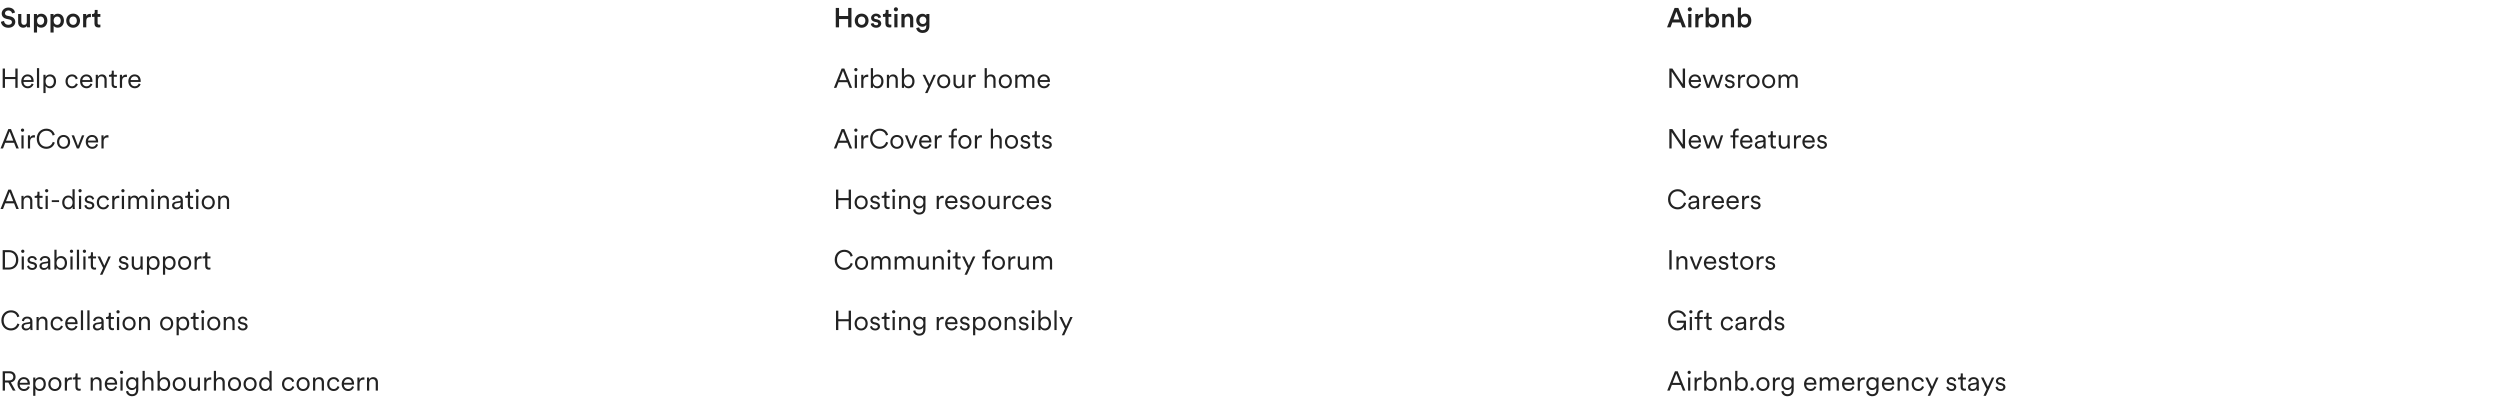 <svg width="1280" height="204" viewBox="0 0 1280 204" fill="none" xmlns="http://www.w3.org/2000/svg">
<path d="M6.202 6.874C6.09 6.258 5.6 5.348 4.256 5.348C3.248 5.348 2.548 6.034 2.548 6.776C2.548 7.406 2.926 7.882 3.71 8.05L5.138 8.344C6.888 8.694 7.826 9.8 7.826 11.2C7.826 12.74 6.58 14.21 4.312 14.21C1.792 14.21 0.63 12.586 0.476 11.158L2.044 10.71C2.156 11.746 2.884 12.698 4.312 12.698C5.502 12.698 6.118 12.11 6.118 11.326C6.118 10.668 5.642 10.164 4.788 9.982L3.388 9.688C1.876 9.366 0.868 8.4 0.868 6.902C0.868 5.222 2.394 3.864 4.242 3.864C6.58 3.864 7.49 5.278 7.714 6.398L6.202 6.874ZM13.8 13.244C13.463 13.86 12.665 14.196 11.867 14.196C10.243 14.196 9.292 12.992 9.292 11.48V7.182H10.915V11.186C10.915 12.026 11.322 12.74 12.287 12.74C13.239 12.74 13.716 12.11 13.716 11.214V7.182H15.339V12.754C15.339 13.314 15.367 13.734 15.409 14H13.855C13.813 13.846 13.8 13.524 13.8 13.244ZM17.36 16.66V7.182H18.928V8.106C19.264 7.504 20.034 7.028 21.098 7.028C23.114 7.028 24.248 8.568 24.248 10.584C24.248 12.628 23.002 14.168 21.042 14.168C20.048 14.168 19.32 13.748 18.97 13.23V16.66H17.36ZM22.624 10.584C22.624 9.296 21.896 8.47 20.79 8.47C19.726 8.47 18.956 9.31 18.956 10.584C18.956 11.886 19.726 12.726 20.79 12.726C21.868 12.726 22.624 11.886 22.624 10.584ZM25.85 16.66V7.182H27.418V8.106C27.754 7.504 28.524 7.028 29.588 7.028C31.604 7.028 32.738 8.568 32.738 10.584C32.738 12.628 31.492 14.168 29.532 14.168C28.538 14.168 27.81 13.748 27.46 13.23V16.66H25.85ZM31.114 10.584C31.114 9.296 30.386 8.47 29.28 8.47C28.216 8.47 27.446 9.31 27.446 10.584C27.446 11.886 28.216 12.726 29.28 12.726C30.358 12.726 31.114 11.886 31.114 10.584ZM37.434 12.754C38.442 12.754 39.338 11.998 39.338 10.584C39.338 9.17 38.442 8.442 37.434 8.442C36.44 8.442 35.53 9.17 35.53 10.584C35.53 11.998 36.44 12.754 37.434 12.754ZM37.434 6.972C39.478 6.972 40.976 8.512 40.976 10.584C40.976 12.67 39.478 14.21 37.434 14.21C35.404 14.21 33.906 12.67 33.906 10.584C33.906 8.512 35.404 6.972 37.434 6.972ZM46.547 8.792C46.365 8.764 46.183 8.75 46.015 8.75C44.741 8.75 44.181 9.464 44.181 10.752V14H42.557V7.182H44.139V8.274C44.461 7.532 45.217 7.098 46.113 7.098C46.323 7.098 46.477 7.126 46.547 7.14V8.792ZM49.976 7.182H51.39V8.624H49.976V11.788C49.976 12.39 50.242 12.642 50.844 12.642C51.068 12.642 51.334 12.6 51.404 12.586V13.93C51.306 13.972 51.012 14.084 50.41 14.084C49.136 14.084 48.366 13.342 48.366 12.054V8.624H47.106V7.182H47.456C48.184 7.182 48.506 6.72 48.506 6.118V5.096H49.976V7.182Z" fill="#222222"/>
<path d="M7.854 45V40.492H2.548V45H1.372V35.074H2.548V39.414H7.854V35.074H9.03V45H7.854ZM16.064 40.996C16.022 39.932 15.364 39.092 14.076 39.092C12.9 39.092 12.13 40.002 12.06 40.996H16.064ZM17.184 43.096C16.806 44.258 15.756 45.196 14.202 45.196C12.41 45.196 10.884 43.88 10.884 41.626C10.884 39.498 12.368 38.098 14.062 38.098C16.092 38.098 17.226 39.498 17.226 41.556C17.226 41.71 17.212 41.85 17.198 41.948H12.032V42.004C12.032 43.278 12.998 44.188 14.202 44.188C15.336 44.188 15.952 43.544 16.218 42.746L17.184 43.096ZM18.92 45V34.878H20.04V45H18.92ZM22.229 47.66V38.294H23.321V39.414C23.671 38.728 24.455 38.098 25.645 38.098C27.619 38.098 28.697 39.638 28.697 41.64C28.697 43.642 27.549 45.196 25.617 45.196C24.455 45.196 23.699 44.594 23.349 43.964V47.66H22.229ZM25.449 44.188C26.737 44.188 27.577 43.138 27.577 41.64C27.577 40.156 26.751 39.106 25.449 39.106C24.147 39.106 23.321 40.156 23.321 41.64C23.321 43.138 24.161 44.188 25.449 44.188ZM36.856 39.106C35.68 39.106 34.658 40.016 34.658 41.64C34.658 43.25 35.68 44.188 36.87 44.188C38.116 44.188 38.69 43.292 38.872 42.676L39.852 43.11C39.516 44.104 38.592 45.196 36.87 45.196C34.938 45.196 33.538 43.698 33.538 41.64C33.538 39.554 34.966 38.098 36.856 38.098C38.606 38.098 39.488 39.148 39.796 40.212L38.788 40.646C38.606 39.932 38.06 39.106 36.856 39.106ZM46.169 40.996C46.127 39.932 45.469 39.092 44.181 39.092C43.005 39.092 42.235 40.002 42.165 40.996H46.169ZM47.289 43.096C46.911 44.258 45.861 45.196 44.307 45.196C42.515 45.196 40.989 43.88 40.989 41.626C40.989 39.498 42.473 38.098 44.167 38.098C46.197 38.098 47.331 39.498 47.331 41.556C47.331 41.71 47.317 41.85 47.303 41.948H42.137V42.004C42.137 43.278 43.103 44.188 44.307 44.188C45.441 44.188 46.057 43.544 46.323 42.746L47.289 43.096ZM50.146 45H49.026V38.294H50.118V39.302C50.552 38.518 51.322 38.098 52.218 38.098C53.828 38.098 54.612 39.246 54.612 40.702V45H53.492V40.87C53.492 39.904 53.044 39.106 51.826 39.106C50.748 39.106 50.146 39.988 50.146 41.052V45ZM58.265 38.294H59.847V39.302H58.265V43.012C58.265 43.726 58.573 44.062 59.287 44.062C59.497 44.062 59.735 44.034 59.847 43.992V44.944C59.721 44.986 59.399 45.07 58.965 45.07C57.845 45.07 57.145 44.398 57.145 43.166V39.302H55.801V38.294H56.235C56.921 38.294 57.215 37.902 57.215 37.272V36.166H58.265V38.294ZM64.983 39.442C64.801 39.386 64.605 39.372 64.395 39.372C63.275 39.372 62.505 40.016 62.505 41.528V45H61.385V38.294H62.477V39.498C62.925 38.518 63.765 38.196 64.507 38.196C64.689 38.196 64.885 38.21 64.983 38.252V39.442ZM70.874 40.996C70.832 39.932 70.174 39.092 68.886 39.092C67.71 39.092 66.941 40.002 66.871 40.996H70.874ZM71.995 43.096C71.617 44.258 70.567 45.196 69.013 45.196C67.221 45.196 65.695 43.88 65.695 41.626C65.695 39.498 67.178 38.098 68.873 38.098C70.903 38.098 72.037 39.498 72.037 41.556C72.037 41.71 72.022 41.85 72.008 41.948H66.843V42.004C66.843 43.278 67.808 44.188 69.013 44.188C70.147 44.188 70.763 43.544 71.028 42.746L71.995 43.096Z" fill="#222222"/>
<path d="M7.21 73.102H2.66L1.554 76H0.28L4.256 66.074H5.628L9.618 76H8.344L7.21 73.102ZM3.08 72.024H6.79L4.928 67.278L3.08 72.024ZM10.977 76V69.294H12.097V76H10.977ZM10.697 66.648C10.697 66.186 11.075 65.808 11.537 65.808C11.999 65.808 12.377 66.186 12.377 66.648C12.377 67.11 11.999 67.488 11.537 67.488C11.075 67.488 10.697 67.11 10.697 66.648ZM17.883 70.442C17.701 70.386 17.505 70.372 17.295 70.372C16.175 70.372 15.405 71.016 15.405 72.528V76H14.285V69.294H15.377V70.498C15.825 69.518 16.665 69.196 17.407 69.196C17.589 69.196 17.785 69.21 17.883 69.252V70.442ZM23.701 76.196C21.181 76.196 18.815 74.334 18.815 71.03C18.815 67.712 21.251 65.878 23.701 65.878C25.941 65.878 27.551 67.124 28.041 69.028L26.949 69.406C26.571 67.838 25.395 66.956 23.701 66.956C21.811 66.956 19.991 68.342 19.991 71.03C19.991 73.732 21.811 75.118 23.701 75.118C25.465 75.118 26.613 74.04 27.019 72.626L28.055 73.004C27.537 74.866 25.983 76.196 23.701 76.196ZM32.55 69.098C34.496 69.098 35.91 70.582 35.91 72.64C35.91 74.712 34.496 76.196 32.55 76.196C30.605 76.196 29.191 74.712 29.191 72.64C29.191 70.582 30.605 69.098 32.55 69.098ZM32.55 70.106C31.36 70.106 30.311 71.016 30.311 72.64C30.311 74.278 31.36 75.188 32.55 75.188C33.74 75.188 34.791 74.278 34.791 72.64C34.791 71.016 33.74 70.106 32.55 70.106ZM40.484 76H39.35L36.648 69.294H37.908L39.925 74.698L41.955 69.294H43.158L40.484 76ZM49.081 71.996C49.039 70.932 48.382 70.092 47.093 70.092C45.917 70.092 45.148 71.002 45.078 71.996H49.081ZM50.202 74.096C49.824 75.258 48.773 76.196 47.219 76.196C45.428 76.196 43.901 74.88 43.901 72.626C43.901 70.498 45.386 69.098 47.08 69.098C49.109 69.098 50.243 70.498 50.243 72.556C50.243 72.71 50.23 72.85 50.215 72.948H45.05V73.004C45.05 74.278 46.016 75.188 47.219 75.188C48.353 75.188 48.969 74.544 49.236 73.746L50.202 74.096ZM55.536 70.442C55.354 70.386 55.158 70.372 54.948 70.372C53.828 70.372 53.058 71.016 53.058 72.528V76H51.938V69.294H53.03V70.498C53.478 69.518 54.318 69.196 55.06 69.196C55.242 69.196 55.438 69.21 55.536 69.252V70.442Z" fill="#222222"/>
<path d="M7.21 104.102H2.66L1.554 107H0.28L4.256 97.074H5.628L9.618 107H8.344L7.21 104.102ZM3.08 103.024H6.79L4.928 98.278L3.08 103.024ZM12.097 107H10.977V100.294H12.069V101.302C12.503 100.518 13.273 100.098 14.169 100.098C15.779 100.098 16.563 101.246 16.563 102.702V107H15.443V102.87C15.443 101.904 14.995 101.106 13.777 101.106C12.699 101.106 12.097 101.988 12.097 103.052V107ZM20.216 100.294H21.798V101.302H20.216V105.012C20.216 105.726 20.524 106.062 21.238 106.062C21.448 106.062 21.686 106.034 21.798 105.992V106.944C21.672 106.986 21.35 107.07 20.916 107.07C19.796 107.07 19.096 106.398 19.096 105.166V101.302H17.752V100.294H18.186C18.872 100.294 19.166 99.902 19.166 99.272V98.166H20.216V100.294ZM23.336 107V100.294H24.456V107H23.336ZM23.056 97.648C23.056 97.186 23.434 96.808 23.896 96.808C24.358 96.808 24.736 97.186 24.736 97.648C24.736 98.11 24.358 98.488 23.896 98.488C23.434 98.488 23.056 98.11 23.056 97.648ZM26.505 103.472V102.492H30.243V103.472H26.505ZM37.149 105.852C36.855 106.51 36.099 107.196 34.951 107.196C33.019 107.196 31.843 105.628 31.843 103.64C31.843 101.694 33.089 100.098 34.951 100.098C36.239 100.098 36.897 100.812 37.121 101.372V96.878H38.241V105.74C38.241 106.412 38.269 106.846 38.311 107H37.219C37.177 106.846 37.149 106.468 37.149 106.034V105.852ZM35.049 106.188C36.309 106.188 37.149 105.138 37.149 103.64C37.149 102.156 36.337 101.106 35.049 101.106C33.775 101.106 32.963 102.156 32.963 103.64C32.963 105.138 33.775 106.188 35.049 106.188ZM40.426 107V100.294H41.546V107H40.426ZM40.146 97.648C40.146 97.186 40.524 96.808 40.986 96.808C41.448 96.808 41.826 97.186 41.826 97.648C41.826 98.11 41.448 98.488 40.986 98.488C40.524 98.488 40.146 98.11 40.146 97.648ZM44.197 104.886C44.295 105.67 44.869 106.244 45.877 106.244C46.675 106.244 47.179 105.796 47.179 105.222C47.179 104.718 46.773 104.396 46.157 104.242L45.065 103.99C44.043 103.752 43.399 103.094 43.399 102.128C43.399 101.008 44.463 100.098 45.737 100.098C47.473 100.098 48.075 101.204 48.229 101.89L47.235 102.254C47.165 101.806 46.787 101.05 45.737 101.05C45.023 101.05 44.491 101.498 44.491 102.058C44.491 102.52 44.785 102.828 45.373 102.968L46.465 103.22C47.641 103.486 48.285 104.158 48.285 105.166C48.285 106.132 47.459 107.196 45.863 107.196C44.099 107.196 43.301 106.076 43.189 105.236L44.197 104.886ZM52.866 101.106C51.69 101.106 50.668 102.016 50.668 103.64C50.668 105.25 51.69 106.188 52.88 106.188C54.126 106.188 54.7 105.292 54.882 104.676L55.862 105.11C55.526 106.104 54.602 107.196 52.88 107.196C50.948 107.196 49.548 105.698 49.548 103.64C49.548 101.554 50.976 100.098 52.866 100.098C54.616 100.098 55.498 101.148 55.806 102.212L54.798 102.646C54.616 101.932 54.07 101.106 52.866 101.106ZM61.059 101.442C60.877 101.386 60.681 101.372 60.471 101.372C59.351 101.372 58.581 102.016 58.581 103.528V107H57.461V100.294H58.553V101.498C59.001 100.518 59.841 100.196 60.583 100.196C60.765 100.196 60.961 100.21 61.059 100.252V101.442ZM62.383 107V100.294H63.503V107H62.383ZM62.103 97.648C62.103 97.186 62.481 96.808 62.943 96.808C63.405 96.808 63.783 97.186 63.783 97.648C63.783 98.11 63.405 98.488 62.943 98.488C62.481 98.488 62.103 98.11 62.103 97.648ZM66.784 101.246C67.162 100.532 67.96 100.098 68.842 100.098C69.78 100.098 70.564 100.574 70.9 101.47C71.39 100.518 72.216 100.098 73.168 100.098C74.386 100.098 75.478 100.952 75.478 102.618V107H74.358V102.744C74.358 101.82 73.882 101.106 72.818 101.106C71.824 101.106 71.152 101.918 71.152 102.926V107H70.032V102.744C70.032 101.806 69.542 101.106 68.478 101.106C67.47 101.106 66.812 101.89 66.812 102.94V107H65.692V100.294H66.784V101.246ZM77.573 107V100.294H78.692V107H77.573ZM77.293 97.648C77.293 97.186 77.671 96.808 78.132 96.808C78.594 96.808 78.972 97.186 78.972 97.648C78.972 98.11 78.594 98.488 78.132 98.488C77.671 98.488 77.293 98.11 77.293 97.648ZM82.001 107H80.881V100.294H81.973V101.302C82.407 100.518 83.177 100.098 84.073 100.098C85.683 100.098 86.467 101.246 86.467 102.702V107H85.347V102.87C85.347 101.904 84.899 101.106 83.681 101.106C82.603 101.106 82.001 101.988 82.001 103.052V107ZM88.089 105.222C88.089 104.046 88.915 103.388 90.091 103.22L91.897 102.954C92.387 102.884 92.499 102.674 92.499 102.38C92.499 101.61 92.009 101.05 90.945 101.05C89.951 101.05 89.377 101.638 89.279 102.492L88.215 102.24C88.369 100.966 89.461 100.098 90.917 100.098C92.821 100.098 93.619 101.19 93.619 102.492V105.88C93.619 106.44 93.661 106.79 93.703 107H92.611C92.569 106.846 92.527 106.51 92.527 105.992C92.233 106.538 91.505 107.196 90.301 107.196C88.915 107.196 88.089 106.23 88.089 105.222ZM90.441 106.244C91.603 106.244 92.499 105.586 92.499 104.172V103.724L90.315 104.046C89.657 104.144 89.209 104.508 89.209 105.166C89.209 105.712 89.671 106.244 90.441 106.244ZM97.298 100.294H98.88V101.302H97.298V105.012C97.298 105.726 97.606 106.062 98.32 106.062C98.53 106.062 98.768 106.034 98.88 105.992V106.944C98.754 106.986 98.432 107.07 97.998 107.07C96.878 107.07 96.178 106.398 96.178 105.166V101.302H94.834V100.294H95.268C95.954 100.294 96.248 99.902 96.248 99.272V98.166H97.298V100.294ZM100.418 107V100.294H101.538V107H100.418ZM100.138 97.648C100.138 97.186 100.516 96.808 100.978 96.808C101.44 96.808 101.818 97.186 101.818 97.648C101.818 98.11 101.44 98.488 100.978 98.488C100.516 98.488 100.138 98.11 100.138 97.648ZM106.625 100.098C108.571 100.098 109.985 101.582 109.985 103.64C109.985 105.712 108.571 107.196 106.625 107.196C104.679 107.196 103.265 105.712 103.265 103.64C103.265 101.582 104.679 100.098 106.625 100.098ZM106.625 101.106C105.435 101.106 104.385 102.016 104.385 103.64C104.385 105.278 105.435 106.188 106.625 106.188C107.815 106.188 108.865 105.278 108.865 103.64C108.865 102.016 107.815 101.106 106.625 101.106ZM112.831 107H111.711V100.294H112.803V101.302C113.237 100.518 114.007 100.098 114.903 100.098C116.513 100.098 117.297 101.246 117.297 102.702V107H116.177V102.87C116.177 101.904 115.729 101.106 114.511 101.106C113.433 101.106 112.831 101.988 112.831 103.052V107Z" fill="#222222"/>
<path d="M4.634 136.964C6.566 136.964 8.204 135.662 8.204 133.058C8.204 130.44 6.608 129.11 4.662 129.11H2.548V136.964H4.634ZM1.372 138V128.074H4.662C7.182 128.074 9.38 129.81 9.38 133.058C9.38 136.306 7.154 138 4.634 138H1.372ZM11.1 138V131.294H12.22V138H11.1ZM10.82 128.648C10.82 128.186 11.198 127.808 11.66 127.808C12.122 127.808 12.5 128.186 12.5 128.648C12.5 129.11 12.122 129.488 11.66 129.488C11.198 129.488 10.82 129.11 10.82 128.648ZM14.87 135.886C14.968 136.67 15.542 137.244 16.55 137.244C17.348 137.244 17.852 136.796 17.852 136.222C17.852 135.718 17.446 135.396 16.83 135.242L15.738 134.99C14.716 134.752 14.072 134.094 14.072 133.128C14.072 132.008 15.136 131.098 16.41 131.098C18.146 131.098 18.748 132.204 18.902 132.89L17.908 133.254C17.838 132.806 17.46 132.05 16.41 132.05C15.696 132.05 15.164 132.498 15.164 133.058C15.164 133.52 15.458 133.828 16.046 133.968L17.138 134.22C18.314 134.486 18.958 135.158 18.958 136.166C18.958 137.132 18.132 138.196 16.536 138.196C14.772 138.196 13.974 137.076 13.862 136.236L14.87 135.886ZM20.208 136.222C20.208 135.046 21.034 134.388 22.21 134.22L24.016 133.954C24.506 133.884 24.618 133.674 24.618 133.38C24.618 132.61 24.128 132.05 23.064 132.05C22.07 132.05 21.496 132.638 21.398 133.492L20.334 133.24C20.488 131.966 21.58 131.098 23.036 131.098C24.94 131.098 25.738 132.19 25.738 133.492V136.88C25.738 137.44 25.78 137.79 25.822 138H24.73C24.688 137.846 24.646 137.51 24.646 136.992C24.352 137.538 23.624 138.196 22.42 138.196C21.034 138.196 20.208 137.23 20.208 136.222ZM22.56 137.244C23.722 137.244 24.618 136.586 24.618 135.172V134.724L22.434 135.046C21.776 135.144 21.328 135.508 21.328 136.166C21.328 136.712 21.79 137.244 22.56 137.244ZM27.848 138V127.878H28.968V132.386C29.262 131.756 30.074 131.098 31.264 131.098C33.252 131.098 34.316 132.68 34.316 134.64C34.316 136.642 33.182 138.196 31.236 138.196C30.116 138.196 29.332 137.622 28.94 136.894V138H27.848ZM31.068 137.188C32.356 137.188 33.196 136.138 33.196 134.64C33.196 133.156 32.37 132.106 31.068 132.106C29.766 132.106 28.94 133.156 28.94 134.64C28.94 136.138 29.78 137.188 31.068 137.188ZM36.051 138V131.294H37.171V138H36.051ZM35.771 128.648C35.771 128.186 36.149 127.808 36.611 127.808C37.073 127.808 37.451 128.186 37.451 128.648C37.451 129.11 37.073 129.488 36.611 129.488C36.149 129.488 35.771 129.11 35.771 128.648ZM39.36 138V127.878H40.48V138H39.36ZM42.668 138V131.294H43.788V138H42.668ZM42.388 128.648C42.388 128.186 42.766 127.808 43.228 127.808C43.69 127.808 44.068 128.186 44.068 128.648C44.068 129.11 43.69 129.488 43.228 129.488C42.766 129.488 42.388 129.11 42.388 128.648ZM47.601 131.294H49.183V132.302H47.601V136.012C47.601 136.726 47.909 137.062 48.623 137.062C48.833 137.062 49.071 137.034 49.183 136.992V137.944C49.057 137.986 48.735 138.07 48.301 138.07C47.181 138.07 46.481 137.398 46.481 136.166V132.302H45.137V131.294H45.571C46.257 131.294 46.551 130.902 46.551 130.272V129.166H47.601V131.294ZM51.183 140.66L52.807 137.202L49.923 131.294H51.211L53.423 136.04L55.509 131.294H56.727L52.429 140.66H51.183ZM61.724 135.886C61.822 136.67 62.396 137.244 63.404 137.244C64.202 137.244 64.706 136.796 64.706 136.222C64.706 135.718 64.3 135.396 63.684 135.242L62.592 134.99C61.57 134.752 60.926 134.094 60.926 133.128C60.926 132.008 61.99 131.098 63.264 131.098C65 131.098 65.602 132.204 65.756 132.89L64.762 133.254C64.692 132.806 64.314 132.05 63.264 132.05C62.55 132.05 62.018 132.498 62.018 133.058C62.018 133.52 62.312 133.828 62.9 133.968L63.992 134.22C65.168 134.486 65.812 135.158 65.812 136.166C65.812 137.132 64.986 138.196 63.39 138.196C61.626 138.196 60.828 137.076 60.716 136.236L61.724 135.886ZM71.989 137.09C71.667 137.776 70.869 138.196 69.973 138.196C68.349 138.196 67.453 137.006 67.453 135.508V131.294H68.573V135.326C68.573 136.292 69.035 137.188 70.225 137.188C71.345 137.188 71.933 136.404 71.933 135.34V131.294H73.053V136.74C73.053 137.258 73.095 137.734 73.137 138H72.059C72.017 137.846 71.989 137.482 71.989 137.146V137.09ZM75.235 140.66V131.294H76.327V132.414C76.677 131.728 77.461 131.098 78.651 131.098C80.625 131.098 81.703 132.638 81.703 134.64C81.703 136.642 80.555 138.196 78.623 138.196C77.461 138.196 76.705 137.594 76.355 136.964V140.66H75.235ZM78.455 137.188C79.743 137.188 80.583 136.138 80.583 134.64C80.583 133.156 79.757 132.106 78.455 132.106C77.153 132.106 76.327 133.156 76.327 134.64C76.327 136.138 77.167 137.188 78.455 137.188ZM83.438 140.66V131.294H84.53V132.414C84.88 131.728 85.664 131.098 86.854 131.098C88.828 131.098 89.906 132.638 89.906 134.64C89.906 136.642 88.758 138.196 86.826 138.196C85.664 138.196 84.908 137.594 84.558 136.964V140.66H83.438ZM86.658 137.188C87.946 137.188 88.786 136.138 88.786 134.64C88.786 133.156 87.96 132.106 86.658 132.106C85.356 132.106 84.53 133.156 84.53 134.64C84.53 136.138 85.37 137.188 86.658 137.188ZM94.539 131.098C96.485 131.098 97.899 132.582 97.899 134.64C97.899 136.712 96.485 138.196 94.539 138.196C92.593 138.196 91.179 136.712 91.179 134.64C91.179 132.582 92.593 131.098 94.539 131.098ZM94.539 132.106C93.349 132.106 92.299 133.016 92.299 134.64C92.299 136.278 93.349 137.188 94.539 137.188C95.729 137.188 96.779 136.278 96.779 134.64C96.779 133.016 95.729 132.106 94.539 132.106ZM103.223 132.442C103.041 132.386 102.845 132.372 102.635 132.372C101.515 132.372 100.745 133.016 100.745 134.528V138H99.625V131.294H100.717V132.498C101.165 131.518 102.005 131.196 102.747 131.196C102.929 131.196 103.125 131.21 103.223 131.252V132.442ZM106.171 131.294H107.753V132.302H106.171V136.012C106.171 136.726 106.479 137.062 107.193 137.062C107.403 137.062 107.641 137.034 107.753 136.992V137.944C107.627 137.986 107.305 138.07 106.871 138.07C105.751 138.07 105.051 137.398 105.051 136.166V132.302H103.707V131.294H104.141C104.827 131.294 105.121 130.902 105.121 130.272V129.166H106.171V131.294Z" fill="#222222"/>
<path d="M5.586 169.196C3.066 169.196 0.7 167.334 0.7 164.03C0.7 160.712 3.136 158.878 5.586 158.878C7.826 158.878 9.436 160.124 9.926 162.028L8.834 162.406C8.456 160.838 7.28 159.956 5.586 159.956C3.696 159.956 1.876 161.342 1.876 164.03C1.876 166.732 3.696 168.118 5.586 168.118C7.35 168.118 8.498 167.04 8.904 165.626L9.94 166.004C9.422 167.866 7.868 169.196 5.586 169.196ZM11.061 167.222C11.061 166.046 11.887 165.388 13.063 165.22L14.869 164.954C15.359 164.884 15.471 164.674 15.471 164.38C15.471 163.61 14.981 163.05 13.917 163.05C12.923 163.05 12.349 163.638 12.251 164.492L11.187 164.24C11.341 162.966 12.433 162.098 13.889 162.098C15.793 162.098 16.591 163.19 16.591 164.492V167.88C16.591 168.44 16.633 168.79 16.675 169H15.583C15.541 168.846 15.499 168.51 15.499 167.992C15.205 168.538 14.477 169.196 13.273 169.196C11.887 169.196 11.061 168.23 11.061 167.222ZM13.413 168.244C14.575 168.244 15.471 167.586 15.471 166.172V165.724L13.287 166.046C12.629 166.144 12.181 166.508 12.181 167.166C12.181 167.712 12.643 168.244 13.413 168.244ZM19.821 169H18.701V162.294H19.793V163.302C20.227 162.518 20.997 162.098 21.893 162.098C23.503 162.098 24.287 163.246 24.287 164.702V169H23.167V164.87C23.167 163.904 22.719 163.106 21.501 163.106C20.423 163.106 19.821 163.988 19.821 165.052V169ZM29.241 163.106C28.065 163.106 27.043 164.016 27.043 165.64C27.043 167.25 28.065 168.188 29.255 168.188C30.501 168.188 31.075 167.292 31.257 166.676L32.237 167.11C31.901 168.104 30.977 169.196 29.255 169.196C27.323 169.196 25.923 167.698 25.923 165.64C25.923 163.554 27.351 162.098 29.241 162.098C30.991 162.098 31.873 163.148 32.181 164.212L31.173 164.646C30.991 163.932 30.445 163.106 29.241 163.106ZM38.554 164.996C38.512 163.932 37.854 163.092 36.566 163.092C35.39 163.092 34.62 164.002 34.55 164.996H38.554ZM39.674 167.096C39.296 168.258 38.246 169.196 36.692 169.196C34.9 169.196 33.374 167.88 33.374 165.626C33.374 163.498 34.858 162.098 36.552 162.098C38.582 162.098 39.716 163.498 39.716 165.556C39.716 165.71 39.702 165.85 39.688 165.948H34.522V166.004C34.522 167.278 35.488 168.188 36.692 168.188C37.826 168.188 38.442 167.544 38.708 166.746L39.674 167.096ZM41.41 169V158.878H42.53V169H41.41ZM44.719 169V158.878H45.839V169H44.719ZM47.551 167.222C47.551 166.046 48.377 165.388 49.553 165.22L51.359 164.954C51.849 164.884 51.962 164.674 51.962 164.38C51.962 163.61 51.471 163.05 50.407 163.05C49.413 163.05 48.84 163.638 48.742 164.492L47.678 164.24C47.831 162.966 48.923 162.098 50.38 162.098C52.283 162.098 53.081 163.19 53.081 164.492V167.88C53.081 168.44 53.123 168.79 53.166 169H52.074C52.032 168.846 51.989 168.51 51.989 167.992C51.696 168.538 50.968 169.196 49.764 169.196C48.377 169.196 47.551 168.23 47.551 167.222ZM49.904 168.244C51.066 168.244 51.962 167.586 51.962 166.172V165.724L49.778 166.046C49.12 166.144 48.672 166.508 48.672 167.166C48.672 167.712 49.133 168.244 49.904 168.244ZM56.761 162.294H58.343V163.302H56.761V167.012C56.761 167.726 57.069 168.062 57.783 168.062C57.993 168.062 58.231 168.034 58.343 167.992V168.944C58.217 168.986 57.895 169.07 57.461 169.07C56.341 169.07 55.641 168.398 55.641 167.166V163.302H54.297V162.294H54.731C55.417 162.294 55.711 161.902 55.711 161.272V160.166H56.761V162.294ZM59.881 169V162.294H61.001V169H59.881ZM59.601 159.648C59.601 159.186 59.979 158.808 60.441 158.808C60.903 158.808 61.281 159.186 61.281 159.648C61.281 160.11 60.903 160.488 60.441 160.488C59.979 160.488 59.601 160.11 59.601 159.648ZM66.088 162.098C68.034 162.098 69.448 163.582 69.448 165.64C69.448 167.712 68.034 169.196 66.088 169.196C64.142 169.196 62.728 167.712 62.728 165.64C62.728 163.582 64.142 162.098 66.088 162.098ZM66.088 163.106C64.898 163.106 63.848 164.016 63.848 165.64C63.848 167.278 64.898 168.188 66.088 168.188C67.278 168.188 68.328 167.278 68.328 165.64C68.328 164.016 67.278 163.106 66.088 163.106ZM72.294 169H71.174V162.294H72.266V163.302C72.7 162.518 73.47 162.098 74.366 162.098C75.976 162.098 76.76 163.246 76.76 164.702V169H75.64V164.87C75.64 163.904 75.192 163.106 73.974 163.106C72.896 163.106 72.294 163.988 72.294 165.052V169ZM85.324 162.098C87.27 162.098 88.684 163.582 88.684 165.64C88.684 167.712 87.27 169.196 85.324 169.196C83.378 169.196 81.964 167.712 81.964 165.64C81.964 163.582 83.378 162.098 85.324 162.098ZM85.324 163.106C84.134 163.106 83.084 164.016 83.084 165.64C83.084 167.278 84.134 168.188 85.324 168.188C86.514 168.188 87.564 167.278 87.564 165.64C87.564 164.016 86.514 163.106 85.324 163.106ZM90.41 171.66V162.294H91.502V163.414C91.852 162.728 92.636 162.098 93.826 162.098C95.8 162.098 96.878 163.638 96.878 165.64C96.878 167.642 95.73 169.196 93.798 169.196C92.636 169.196 91.88 168.594 91.53 167.964V171.66H90.41ZM93.63 168.188C94.918 168.188 95.758 167.138 95.758 165.64C95.758 164.156 94.932 163.106 93.63 163.106C92.328 163.106 91.502 164.156 91.502 165.64C91.502 167.138 92.342 168.188 93.63 168.188ZM100.128 162.294H101.71V163.302H100.128V167.012C100.128 167.726 100.436 168.062 101.15 168.062C101.36 168.062 101.598 168.034 101.71 167.992V168.944C101.584 168.986 101.262 169.07 100.828 169.07C99.708 169.07 99.008 168.398 99.008 167.166V163.302H97.664V162.294H98.098C98.784 162.294 99.078 161.902 99.078 161.272V160.166H100.128V162.294ZM103.248 169V162.294H104.368V169H103.248ZM102.968 159.648C102.968 159.186 103.346 158.808 103.808 158.808C104.27 158.808 104.648 159.186 104.648 159.648C104.648 160.11 104.27 160.488 103.808 160.488C103.346 160.488 102.968 160.11 102.968 159.648ZM109.455 162.098C111.401 162.098 112.815 163.582 112.815 165.64C112.815 167.712 111.401 169.196 109.455 169.196C107.509 169.196 106.095 167.712 106.095 165.64C106.095 163.582 107.509 162.098 109.455 162.098ZM109.455 163.106C108.265 163.106 107.215 164.016 107.215 165.64C107.215 167.278 108.265 168.188 109.455 168.188C110.645 168.188 111.695 167.278 111.695 165.64C111.695 164.016 110.645 163.106 109.455 163.106ZM115.661 169H114.541V162.294H115.633V163.302C116.067 162.518 116.837 162.098 117.733 162.098C119.343 162.098 120.127 163.246 120.127 164.702V169H119.007V164.87C119.007 163.904 118.559 163.106 117.341 163.106C116.263 163.106 115.661 163.988 115.661 165.052V169ZM122.687 166.886C122.785 167.67 123.359 168.244 124.367 168.244C125.165 168.244 125.669 167.796 125.669 167.222C125.669 166.718 125.263 166.396 124.647 166.242L123.555 165.99C122.533 165.752 121.889 165.094 121.889 164.128C121.889 163.008 122.953 162.098 124.227 162.098C125.963 162.098 126.565 163.204 126.719 163.89L125.725 164.254C125.655 163.806 125.277 163.05 124.227 163.05C123.513 163.05 122.981 163.498 122.981 164.058C122.981 164.52 123.275 164.828 123.863 164.968L124.955 165.22C126.131 165.486 126.775 166.158 126.775 167.166C126.775 168.132 125.949 169.196 124.353 169.196C122.589 169.196 121.791 168.076 121.679 167.236L122.687 166.886Z" fill="#222222"/>
<path d="M4.27 195.842H2.548V200H1.372V190.074H4.984C6.818 190.074 7.98 191.348 7.98 192.972C7.98 194.428 7.07 195.52 5.558 195.758L7.966 200H6.594L4.27 195.842ZM4.802 194.792C6.02 194.792 6.804 194.092 6.804 192.972C6.804 191.852 6.02 191.124 4.802 191.124H2.548V194.792H4.802ZM14.136 195.996C14.094 194.932 13.436 194.092 12.148 194.092C10.972 194.092 10.202 195.002 10.132 195.996H14.136ZM15.256 198.096C14.878 199.258 13.828 200.196 12.274 200.196C10.482 200.196 8.956 198.88 8.956 196.626C8.956 194.498 10.44 193.098 12.134 193.098C14.164 193.098 15.298 194.498 15.298 196.556C15.298 196.71 15.284 196.85 15.27 196.948H10.104V197.004C10.104 198.278 11.07 199.188 12.274 199.188C13.408 199.188 14.024 198.544 14.29 197.746L15.256 198.096ZM16.992 202.66V193.294H18.084V194.414C18.434 193.728 19.218 193.098 20.408 193.098C22.382 193.098 23.46 194.638 23.46 196.64C23.46 198.642 22.312 200.196 20.38 200.196C19.218 200.196 18.462 199.594 18.112 198.964V202.66H16.992ZM20.212 199.188C21.5 199.188 22.34 198.138 22.34 196.64C22.34 195.156 21.514 194.106 20.212 194.106C18.91 194.106 18.084 195.156 18.084 196.64C18.084 198.138 18.924 199.188 20.212 199.188ZM28.093 193.098C30.04 193.098 31.453 194.582 31.453 196.64C31.453 198.712 30.04 200.196 28.093 200.196C26.148 200.196 24.733 198.712 24.733 196.64C24.733 194.582 26.148 193.098 28.093 193.098ZM28.093 194.106C26.904 194.106 25.854 195.016 25.854 196.64C25.854 198.278 26.904 199.188 28.093 199.188C29.284 199.188 30.334 198.278 30.334 196.64C30.334 195.016 29.284 194.106 28.093 194.106ZM36.778 194.442C36.596 194.386 36.4 194.372 36.19 194.372C35.07 194.372 34.3 195.016 34.3 196.528V200H33.18V193.294H34.272V194.498C34.72 193.518 35.56 193.196 36.302 193.196C36.484 193.196 36.68 193.21 36.778 193.252V194.442ZM39.726 193.294H41.308V194.302H39.726V198.012C39.726 198.726 40.034 199.062 40.748 199.062C40.958 199.062 41.196 199.034 41.308 198.992V199.944C41.182 199.986 40.86 200.07 40.426 200.07C39.306 200.07 38.606 199.398 38.606 198.166V194.302H37.262V193.294H37.696C38.382 193.294 38.676 192.902 38.676 192.272V191.166H39.726V193.294ZM47.534 200H46.414V193.294H47.506V194.302C47.94 193.518 48.71 193.098 49.606 193.098C51.216 193.098 52 194.246 52 195.702V200H50.88V195.87C50.88 194.904 50.432 194.106 49.214 194.106C48.136 194.106 47.534 194.988 47.534 196.052V200ZM58.816 195.996C58.774 194.932 58.116 194.092 56.828 194.092C55.652 194.092 54.882 195.002 54.812 195.996H58.816ZM59.936 198.096C59.558 199.258 58.508 200.196 56.954 200.196C55.162 200.196 53.636 198.88 53.636 196.626C53.636 194.498 55.12 193.098 56.814 193.098C58.844 193.098 59.978 194.498 59.978 196.556C59.978 196.71 59.964 196.85 59.95 196.948H54.784V197.004C54.784 198.278 55.75 199.188 56.954 199.188C58.088 199.188 58.704 198.544 58.97 197.746L59.936 198.096ZM61.672 200V193.294H62.792V200H61.672ZM61.392 190.648C61.392 190.186 61.77 189.808 62.232 189.808C62.694 189.808 63.072 190.186 63.072 190.648C63.072 191.11 62.694 191.488 62.232 191.488C61.77 191.488 61.392 191.11 61.392 190.648ZM65.597 200.112C65.709 201.106 66.437 201.848 67.543 201.848C69.111 201.848 69.685 200.924 69.685 199.538V198.46C69.363 199.118 68.663 199.706 67.557 199.706C65.779 199.706 64.533 198.278 64.533 196.416C64.533 194.54 65.765 193.098 67.585 193.098C68.649 193.098 69.363 193.588 69.699 194.246V193.294H70.805V199.496C70.805 201.134 70.063 202.856 67.543 202.856C65.919 202.856 64.673 201.792 64.519 200.378L65.597 200.112ZM69.741 196.402C69.741 195.002 68.929 194.106 67.697 194.106C66.465 194.106 65.653 195.002 65.653 196.402C65.653 197.802 66.465 198.698 67.697 198.698C68.929 198.698 69.741 197.802 69.741 196.402ZM74.112 200H72.992V189.878H74.112V194.19C74.546 193.476 75.302 193.098 76.184 193.098C77.794 193.098 78.578 194.246 78.578 195.702V200H77.458V195.87C77.458 194.904 77.01 194.106 75.792 194.106C74.728 194.106 74.112 194.946 74.112 195.996V200ZM80.676 200V189.878H81.796V194.386C82.09 193.756 82.902 193.098 84.092 193.098C86.08 193.098 87.144 194.68 87.144 196.64C87.144 198.642 86.01 200.196 84.064 200.196C82.944 200.196 82.16 199.622 81.768 198.894V200H80.676ZM83.896 199.188C85.184 199.188 86.024 198.138 86.024 196.64C86.024 195.156 85.198 194.106 83.896 194.106C82.594 194.106 81.768 195.156 81.768 196.64C81.768 198.138 82.608 199.188 83.896 199.188ZM91.777 193.098C93.723 193.098 95.137 194.582 95.137 196.64C95.137 198.712 93.723 200.196 91.777 200.196C89.831 200.196 88.417 198.712 88.417 196.64C88.417 194.582 89.831 193.098 91.777 193.098ZM91.777 194.106C90.587 194.106 89.537 195.016 89.537 196.64C89.537 198.278 90.587 199.188 91.777 199.188C92.967 199.188 94.017 198.278 94.017 196.64C94.017 195.016 92.967 194.106 91.777 194.106ZM101.315 199.09C100.993 199.776 100.195 200.196 99.299 200.196C97.675 200.196 96.779 199.006 96.779 197.508V193.294H97.9V197.326C97.9 198.292 98.362 199.188 99.552 199.188C100.671 199.188 101.259 198.404 101.259 197.34V193.294H102.379V198.74C102.379 199.258 102.421 199.734 102.463 200H101.385C101.343 199.846 101.315 199.482 101.315 199.146V199.09ZM108.159 194.442C107.977 194.386 107.781 194.372 107.571 194.372C106.451 194.372 105.681 195.016 105.681 196.528V200H104.561V193.294H105.653V194.498C106.101 193.518 106.941 193.196 107.683 193.196C107.865 193.196 108.061 193.21 108.159 193.252V194.442ZM110.603 200H109.483V189.878H110.603V194.19C111.037 193.476 111.793 193.098 112.675 193.098C114.285 193.098 115.069 194.246 115.069 195.702V200H113.949V195.87C113.949 194.904 113.501 194.106 112.283 194.106C111.219 194.106 110.603 194.946 110.603 195.996V200ZM120.064 193.098C122.01 193.098 123.424 194.582 123.424 196.64C123.424 198.712 122.01 200.196 120.064 200.196C118.118 200.196 116.704 198.712 116.704 196.64C116.704 194.582 118.118 193.098 120.064 193.098ZM120.064 194.106C118.874 194.106 117.824 195.016 117.824 196.64C117.824 198.278 118.874 199.188 120.064 199.188C121.254 199.188 122.304 198.278 122.304 196.64C122.304 195.016 121.254 194.106 120.064 194.106ZM128.049 193.098C129.995 193.098 131.409 194.582 131.409 196.64C131.409 198.712 129.995 200.196 128.049 200.196C126.103 200.196 124.689 198.712 124.689 196.64C124.689 194.582 126.103 193.098 128.049 193.098ZM128.049 194.106C126.859 194.106 125.809 195.016 125.809 196.64C125.809 198.278 126.859 199.188 128.049 199.188C129.239 199.188 130.289 198.278 130.289 196.64C130.289 195.016 129.239 194.106 128.049 194.106ZM137.993 198.852C137.699 199.51 136.943 200.196 135.795 200.196C133.863 200.196 132.687 198.628 132.687 196.64C132.687 194.694 133.933 193.098 135.795 193.098C137.083 193.098 137.741 193.812 137.965 194.372V189.878H139.085V198.74C139.085 199.412 139.113 199.846 139.155 200H138.063C138.021 199.846 137.993 199.468 137.993 199.034V198.852ZM135.893 199.188C137.153 199.188 137.993 198.138 137.993 196.64C137.993 195.156 137.181 194.106 135.893 194.106C134.619 194.106 133.807 195.156 133.807 196.64C133.807 198.138 134.619 199.188 135.893 199.188ZM147.694 194.106C146.518 194.106 145.496 195.016 145.496 196.64C145.496 198.25 146.518 199.188 147.708 199.188C148.954 199.188 149.528 198.292 149.71 197.676L150.69 198.11C150.354 199.104 149.43 200.196 147.708 200.196C145.776 200.196 144.376 198.698 144.376 196.64C144.376 194.554 145.804 193.098 147.694 193.098C149.444 193.098 150.326 194.148 150.634 195.212L149.626 195.646C149.444 194.932 148.898 194.106 147.694 194.106ZM155.187 193.098C157.133 193.098 158.547 194.582 158.547 196.64C158.547 198.712 157.133 200.196 155.187 200.196C153.241 200.196 151.827 198.712 151.827 196.64C151.827 194.582 153.241 193.098 155.187 193.098ZM155.187 194.106C153.997 194.106 152.947 195.016 152.947 196.64C152.947 198.278 153.997 199.188 155.187 199.188C156.377 199.188 157.427 198.278 157.427 196.64C157.427 195.016 156.377 194.106 155.187 194.106ZM161.394 200H160.274V193.294H161.366V194.302C161.8 193.518 162.57 193.098 163.466 193.098C165.076 193.098 165.86 194.246 165.86 195.702V200H164.74V195.87C164.74 194.904 164.292 194.106 163.074 194.106C161.996 194.106 161.394 194.988 161.394 196.052V200ZM170.813 194.106C169.637 194.106 168.615 195.016 168.615 196.64C168.615 198.25 169.637 199.188 170.827 199.188C172.073 199.188 172.647 198.292 172.829 197.676L173.809 198.11C173.473 199.104 172.549 200.196 170.827 200.196C168.895 200.196 167.495 198.698 167.495 196.64C167.495 194.554 168.923 193.098 170.813 193.098C172.563 193.098 173.445 194.148 173.753 195.212L172.745 195.646C172.563 194.932 172.017 194.106 170.813 194.106ZM180.126 195.996C180.084 194.932 179.426 194.092 178.138 194.092C176.962 194.092 176.192 195.002 176.122 195.996H180.126ZM181.246 198.096C180.868 199.258 179.818 200.196 178.264 200.196C176.472 200.196 174.946 198.88 174.946 196.626C174.946 194.498 176.43 193.098 178.124 193.098C180.154 193.098 181.288 194.498 181.288 196.556C181.288 196.71 181.274 196.85 181.26 196.948H176.094V197.004C176.094 198.278 177.06 199.188 178.264 199.188C179.398 199.188 180.014 198.544 180.28 197.746L181.246 198.096ZM186.581 194.442C186.399 194.386 186.203 194.372 185.993 194.372C184.873 194.372 184.103 195.016 184.103 196.528V200H182.983V193.294H184.075V194.498C184.523 193.518 185.363 193.196 186.105 193.196C186.287 193.196 186.483 193.21 186.581 193.252V194.442ZM189.025 200H187.905V193.294H188.997V194.302C189.431 193.518 190.201 193.098 191.097 193.098C192.707 193.098 193.491 194.246 193.491 195.702V200H192.371V195.87C192.371 194.904 191.923 194.106 190.705 194.106C189.627 194.106 189.025 194.988 189.025 196.052V200Z" fill="#222222"/>
<path d="M434.255 14V9.758H429.593V14H427.913V4.074H429.593V8.176H434.255V4.074H435.949V14H434.255ZM441.159 12.754C442.167 12.754 443.063 11.998 443.063 10.584C443.063 9.17 442.167 8.442 441.159 8.442C440.165 8.442 439.255 9.17 439.255 10.584C439.255 11.998 440.165 12.754 441.159 12.754ZM441.159 6.972C443.203 6.972 444.701 8.512 444.701 10.584C444.701 12.67 443.203 14.21 441.159 14.21C439.129 14.21 437.631 12.67 437.631 10.584C437.631 8.512 439.129 6.972 441.159 6.972ZM447.22 11.76C447.276 12.376 447.724 12.922 448.606 12.922C449.278 12.922 449.628 12.572 449.628 12.138C449.628 11.76 449.376 11.494 448.83 11.382L447.822 11.158C446.604 10.892 445.988 10.122 445.988 9.17C445.988 7.98 447.094 6.972 448.494 6.972C450.398 6.972 451.014 8.204 451.126 8.876L449.754 9.268C449.67 8.876 449.404 8.246 448.494 8.246C447.92 8.246 447.514 8.596 447.514 9.03C447.514 9.408 447.766 9.646 448.2 9.744L449.236 9.954C450.524 10.234 451.196 11.018 451.196 12.026C451.196 13.062 450.356 14.21 448.62 14.21C446.66 14.21 445.876 12.936 445.806 12.152L447.22 11.76ZM454.932 7.182H456.346V8.624H454.932V11.788C454.932 12.39 455.198 12.642 455.8 12.642C456.024 12.642 456.29 12.6 456.36 12.586V13.93C456.262 13.972 455.968 14.084 455.366 14.084C454.092 14.084 453.322 13.342 453.322 12.054V8.624H452.062V7.182H452.412C453.14 7.182 453.462 6.72 453.462 6.118V5.096H454.932V7.182ZM457.903 14V7.182H459.513V14H457.903ZM457.651 4.788C457.651 4.186 458.127 3.724 458.701 3.724C459.303 3.724 459.765 4.186 459.765 4.788C459.765 5.39 459.303 5.838 458.701 5.838C458.127 5.838 457.651 5.39 457.651 4.788ZM463.15 14H461.526V7.182H463.108V8.092C463.556 7.308 464.354 6.986 465.124 6.986C466.79 6.986 467.588 8.19 467.588 9.688V14H465.964V9.968C465.964 9.128 465.586 8.456 464.564 8.456C463.626 8.456 463.15 9.17 463.15 10.066V14ZM470.602 13.986C470.714 14.826 471.358 15.456 472.31 15.456C473.598 15.456 474.242 14.77 474.242 13.412V12.698C473.948 13.244 473.276 13.692 472.268 13.692C470.448 13.692 469.118 12.278 469.118 10.374C469.118 8.554 470.406 7.056 472.268 7.056C473.332 7.056 473.99 7.49 474.284 8.05V7.182H475.852V13.356C475.852 15.176 474.914 16.87 472.352 16.87C470.546 16.87 469.286 15.764 469.104 14.378L470.602 13.986ZM472.534 12.306C473.584 12.306 474.284 11.55 474.284 10.374C474.284 9.198 473.542 8.456 472.534 8.456C471.484 8.456 470.756 9.198 470.756 10.374C470.756 11.564 471.47 12.306 472.534 12.306Z" fill="#222222"/>
<path d="M433.877 42.102H429.327L428.221 45H426.947L430.923 35.074H432.295L436.285 45H435.011L433.877 42.102ZM429.747 41.024H433.457L431.595 36.278L429.747 41.024ZM437.644 45V38.294H438.764V45H437.644ZM437.364 35.648C437.364 35.186 437.742 34.808 438.204 34.808C438.666 34.808 439.044 35.186 439.044 35.648C439.044 36.11 438.666 36.488 438.204 36.488C437.742 36.488 437.364 36.11 437.364 35.648ZM444.55 39.442C444.368 39.386 444.172 39.372 443.962 39.372C442.842 39.372 442.072 40.016 442.072 41.528V45H440.952V38.294H442.044V39.498C442.492 38.518 443.332 38.196 444.074 38.196C444.256 38.196 444.452 38.21 444.55 38.252V39.442ZM445.874 45V34.878H446.994V39.386C447.288 38.756 448.1 38.098 449.29 38.098C451.278 38.098 452.342 39.68 452.342 41.64C452.342 43.642 451.208 45.196 449.262 45.196C448.142 45.196 447.358 44.622 446.966 43.894V45H445.874ZM449.094 44.188C450.382 44.188 451.222 43.138 451.222 41.64C451.222 40.156 450.396 39.106 449.094 39.106C447.792 39.106 446.966 40.156 446.966 41.64C446.966 43.138 447.806 44.188 449.094 44.188ZM455.197 45H454.077V38.294H455.169V39.302C455.603 38.518 456.373 38.098 457.269 38.098C458.879 38.098 459.663 39.246 459.663 40.702V45H458.543V40.87C458.543 39.904 458.095 39.106 456.877 39.106C455.799 39.106 455.197 39.988 455.197 41.052V45ZM461.761 45V34.878H462.881V39.386C463.175 38.756 463.987 38.098 465.177 38.098C467.165 38.098 468.229 39.68 468.229 41.64C468.229 43.642 467.095 45.196 465.149 45.196C464.029 45.196 463.245 44.622 462.853 43.894V45H461.761ZM464.981 44.188C466.269 44.188 467.109 43.138 467.109 41.64C467.109 40.156 466.283 39.106 464.981 39.106C463.679 39.106 462.853 40.156 462.853 41.64C462.853 43.138 463.693 44.188 464.981 44.188ZM473.625 47.66L475.249 44.202L472.365 38.294H473.653L475.865 43.04L477.951 38.294H479.169L474.871 47.66H473.625ZM483.184 38.098C485.13 38.098 486.544 39.582 486.544 41.64C486.544 43.712 485.13 45.196 483.184 45.196C481.238 45.196 479.824 43.712 479.824 41.64C479.824 39.582 481.238 38.098 483.184 38.098ZM483.184 39.106C481.994 39.106 480.944 40.016 480.944 41.64C480.944 43.278 481.994 44.188 483.184 44.188C484.374 44.188 485.424 43.278 485.424 41.64C485.424 40.016 484.374 39.106 483.184 39.106ZM492.722 44.09C492.4 44.776 491.602 45.196 490.706 45.196C489.082 45.196 488.186 44.006 488.186 42.508V38.294H489.306V42.326C489.306 43.292 489.768 44.188 490.958 44.188C492.078 44.188 492.666 43.404 492.666 42.34V38.294H493.786V43.74C493.786 44.258 493.828 44.734 493.87 45H492.792C492.75 44.846 492.722 44.482 492.722 44.146V44.09ZM499.566 39.442C499.384 39.386 499.188 39.372 498.978 39.372C497.858 39.372 497.088 40.016 497.088 41.528V45H495.968V38.294H497.06V39.498C497.508 38.518 498.348 38.196 499.09 38.196C499.272 38.196 499.468 38.21 499.566 38.252V39.442ZM505.264 45H504.144V34.878H505.264V39.19C505.698 38.476 506.454 38.098 507.336 38.098C508.946 38.098 509.73 39.246 509.73 40.702V45H508.61V40.87C508.61 39.904 508.162 39.106 506.944 39.106C505.88 39.106 505.264 39.946 505.264 40.996V45ZM514.725 38.098C516.671 38.098 518.085 39.582 518.085 41.64C518.085 43.712 516.671 45.196 514.725 45.196C512.779 45.196 511.365 43.712 511.365 41.64C511.365 39.582 512.779 38.098 514.725 38.098ZM514.725 39.106C513.535 39.106 512.485 40.016 512.485 41.64C512.485 43.278 513.535 44.188 514.725 44.188C515.915 44.188 516.965 43.278 516.965 41.64C516.965 40.016 515.915 39.106 514.725 39.106ZM520.903 39.246C521.281 38.532 522.079 38.098 522.961 38.098C523.899 38.098 524.683 38.574 525.019 39.47C525.509 38.518 526.335 38.098 527.287 38.098C528.505 38.098 529.597 38.952 529.597 40.618V45H528.477V40.744C528.477 39.82 528.001 39.106 526.937 39.106C525.943 39.106 525.271 39.918 525.271 40.926V45H524.151V40.744C524.151 39.806 523.661 39.106 522.597 39.106C521.589 39.106 520.931 39.89 520.931 40.94V45H519.811V38.294H520.903V39.246ZM536.41 40.996C536.368 39.932 535.71 39.092 534.422 39.092C533.246 39.092 532.476 40.002 532.406 40.996H536.41ZM537.53 43.096C537.152 44.258 536.102 45.196 534.548 45.196C532.756 45.196 531.23 43.88 531.23 41.626C531.23 39.498 532.714 38.098 534.408 38.098C536.438 38.098 537.572 39.498 537.572 41.556C537.572 41.71 537.558 41.85 537.544 41.948H532.378V42.004C532.378 43.278 533.344 44.188 534.548 44.188C535.682 44.188 536.298 43.544 536.564 42.746L537.53 43.096Z" fill="#222222"/>
<path d="M433.877 73.102H429.327L428.221 76H426.947L430.923 66.074H432.295L436.285 76H435.011L433.877 73.102ZM429.747 72.024H433.457L431.595 67.278L429.747 72.024ZM437.644 76V69.294H438.764V76H437.644ZM437.364 66.648C437.364 66.186 437.742 65.808 438.204 65.808C438.666 65.808 439.044 66.186 439.044 66.648C439.044 67.11 438.666 67.488 438.204 67.488C437.742 67.488 437.364 67.11 437.364 66.648ZM444.55 70.442C444.368 70.386 444.172 70.372 443.962 70.372C442.842 70.372 442.072 71.016 442.072 72.528V76H440.952V69.294H442.044V70.498C442.492 69.518 443.332 69.196 444.074 69.196C444.256 69.196 444.452 69.21 444.55 69.252V70.442ZM450.368 76.196C447.848 76.196 445.482 74.334 445.482 71.03C445.482 67.712 447.918 65.878 450.368 65.878C452.608 65.878 454.218 67.124 454.708 69.028L453.616 69.406C453.238 67.838 452.062 66.956 450.368 66.956C448.478 66.956 446.658 68.342 446.658 71.03C446.658 73.732 448.478 75.118 450.368 75.118C452.132 75.118 453.28 74.04 453.686 72.626L454.722 73.004C454.204 74.866 452.65 76.196 450.368 76.196ZM459.217 69.098C461.163 69.098 462.577 70.582 462.577 72.64C462.577 74.712 461.163 76.196 459.217 76.196C457.271 76.196 455.857 74.712 455.857 72.64C455.857 70.582 457.271 69.098 459.217 69.098ZM459.217 70.106C458.027 70.106 456.977 71.016 456.977 72.64C456.977 74.278 458.027 75.188 459.217 75.188C460.407 75.188 461.457 74.278 461.457 72.64C461.457 71.016 460.407 70.106 459.217 70.106ZM467.151 76H466.017L463.315 69.294H464.575L466.591 74.698L468.621 69.294H469.825L467.151 76ZM475.748 71.996C475.706 70.932 475.048 70.092 473.76 70.092C472.584 70.092 471.814 71.002 471.744 71.996H475.748ZM476.868 74.096C476.49 75.258 475.44 76.196 473.886 76.196C472.094 76.196 470.568 74.88 470.568 72.626C470.568 70.498 472.052 69.098 473.746 69.098C475.776 69.098 476.91 70.498 476.91 72.556C476.91 72.71 476.896 72.85 476.882 72.948H471.716V73.004C471.716 74.278 472.682 75.188 473.886 75.188C475.02 75.188 475.636 74.544 475.902 73.746L476.868 74.096ZM482.202 70.442C482.02 70.386 481.824 70.372 481.614 70.372C480.494 70.372 479.724 71.016 479.724 72.528V76H478.604V69.294H479.696V70.498C480.144 69.518 480.984 69.196 481.726 69.196C481.908 69.196 482.104 69.21 482.202 69.252V70.442ZM488.199 70.302V76H487.079V70.302H485.763V69.294H487.079V68.048C487.079 66.578 488.003 65.808 489.193 65.808C489.599 65.808 489.865 65.892 489.963 65.948V66.914C489.865 66.872 489.683 66.816 489.361 66.816C488.815 66.816 488.199 67.124 488.199 68.076V69.294H489.935V70.302H488.199ZM494.04 69.098C495.986 69.098 497.4 70.582 497.4 72.64C497.4 74.712 495.986 76.196 494.04 76.196C492.094 76.196 490.68 74.712 490.68 72.64C490.68 70.582 492.094 69.098 494.04 69.098ZM494.04 70.106C492.85 70.106 491.8 71.016 491.8 72.64C491.8 74.278 492.85 75.188 494.04 75.188C495.23 75.188 496.28 74.278 496.28 72.64C496.28 71.016 495.23 70.106 494.04 70.106ZM502.724 70.442C502.542 70.386 502.346 70.372 502.136 70.372C501.016 70.372 500.246 71.016 500.246 72.528V76H499.126V69.294H500.218V70.498C500.666 69.518 501.506 69.196 502.248 69.196C502.43 69.196 502.626 69.21 502.724 69.252V70.442ZM508.422 76H507.302V65.878H508.422V70.19C508.856 69.476 509.612 69.098 510.494 69.098C512.104 69.098 512.888 70.246 512.888 71.702V76H511.768V71.87C511.768 70.904 511.32 70.106 510.102 70.106C509.038 70.106 508.422 70.946 508.422 71.996V76ZM517.883 69.098C519.829 69.098 521.243 70.582 521.243 72.64C521.243 74.712 519.829 76.196 517.883 76.196C515.937 76.196 514.523 74.712 514.523 72.64C514.523 70.582 515.937 69.098 517.883 69.098ZM517.883 70.106C516.693 70.106 515.643 71.016 515.643 72.64C515.643 74.278 516.693 75.188 517.883 75.188C519.073 75.188 520.123 74.278 520.123 72.64C520.123 71.016 519.073 70.106 517.883 70.106ZM523.432 73.886C523.53 74.67 524.104 75.244 525.112 75.244C525.91 75.244 526.414 74.796 526.414 74.222C526.414 73.718 526.008 73.396 525.392 73.242L524.3 72.99C523.278 72.752 522.634 72.094 522.634 71.128C522.634 70.008 523.698 69.098 524.972 69.098C526.708 69.098 527.31 70.204 527.464 70.89L526.47 71.254C526.4 70.806 526.022 70.05 524.972 70.05C524.258 70.05 523.726 70.498 523.726 71.058C523.726 71.52 524.02 71.828 524.608 71.968L525.7 72.22C526.876 72.486 527.52 73.158 527.52 74.166C527.52 75.132 526.694 76.196 525.098 76.196C523.334 76.196 522.536 75.076 522.424 74.236L523.432 73.886ZM530.869 69.294H532.451V70.302H530.869V74.012C530.869 74.726 531.177 75.062 531.891 75.062C532.101 75.062 532.339 75.034 532.451 74.992V75.944C532.325 75.986 532.003 76.07 531.569 76.07C530.449 76.07 529.749 75.398 529.749 74.166V70.302H528.405V69.294H528.839C529.525 69.294 529.819 68.902 529.819 68.272V67.166H530.869V69.294ZM534.451 73.886C534.549 74.67 535.123 75.244 536.131 75.244C536.929 75.244 537.433 74.796 537.433 74.222C537.433 73.718 537.027 73.396 536.411 73.242L535.319 72.99C534.297 72.752 533.653 72.094 533.653 71.128C533.653 70.008 534.717 69.098 535.991 69.098C537.727 69.098 538.329 70.204 538.483 70.89L537.489 71.254C537.419 70.806 537.041 70.05 535.991 70.05C535.277 70.05 534.745 70.498 534.745 71.058C534.745 71.52 535.039 71.828 535.627 71.968L536.719 72.22C537.895 72.486 538.539 73.158 538.539 74.166C538.539 75.132 537.713 76.196 536.117 76.196C534.353 76.196 533.555 75.076 533.443 74.236L534.451 73.886Z" fill="#222222"/>
<path d="M434.521 107V102.492H429.215V107H428.039V97.074H429.215V101.414H434.521V97.074H435.697V107H434.521ZM440.911 100.098C442.857 100.098 444.271 101.582 444.271 103.64C444.271 105.712 442.857 107.196 440.911 107.196C438.965 107.196 437.551 105.712 437.551 103.64C437.551 101.582 438.965 100.098 440.911 100.098ZM440.911 101.106C439.721 101.106 438.671 102.016 438.671 103.64C438.671 105.278 439.721 106.188 440.911 106.188C442.101 106.188 443.151 105.278 443.151 103.64C443.151 102.016 442.101 101.106 440.911 101.106ZM446.459 104.886C446.557 105.67 447.131 106.244 448.139 106.244C448.937 106.244 449.441 105.796 449.441 105.222C449.441 104.718 449.035 104.396 448.419 104.242L447.327 103.99C446.305 103.752 445.661 103.094 445.661 102.128C445.661 101.008 446.725 100.098 447.999 100.098C449.735 100.098 450.337 101.204 450.491 101.89L449.497 102.254C449.427 101.806 449.049 101.05 447.999 101.05C447.285 101.05 446.753 101.498 446.753 102.058C446.753 102.52 447.047 102.828 447.635 102.968L448.727 103.22C449.903 103.486 450.547 104.158 450.547 105.166C450.547 106.132 449.721 107.196 448.125 107.196C446.361 107.196 445.563 106.076 445.451 105.236L446.459 104.886ZM453.896 100.294H455.478V101.302H453.896V105.012C453.896 105.726 454.204 106.062 454.918 106.062C455.128 106.062 455.366 106.034 455.478 105.992V106.944C455.352 106.986 455.03 107.07 454.596 107.07C453.476 107.07 452.776 106.398 452.776 105.166V101.302H451.432V100.294H451.866C452.552 100.294 452.846 99.902 452.846 99.272V98.166H453.896V100.294ZM457.017 107V100.294H458.137V107H457.017ZM456.737 97.648C456.737 97.186 457.115 96.808 457.577 96.808C458.039 96.808 458.417 97.186 458.417 97.648C458.417 98.11 458.039 98.488 457.577 98.488C457.115 98.488 456.737 98.11 456.737 97.648ZM461.445 107H460.325V100.294H461.417V101.302C461.851 100.518 462.621 100.098 463.517 100.098C465.127 100.098 465.911 101.246 465.911 102.702V107H464.791V102.87C464.791 101.904 464.343 101.106 463.125 101.106C462.047 101.106 461.445 101.988 461.445 103.052V107ZM468.625 107.112C468.737 108.106 469.465 108.848 470.571 108.848C472.139 108.848 472.713 107.924 472.713 106.538V105.46C472.391 106.118 471.691 106.706 470.585 106.706C468.807 106.706 467.561 105.278 467.561 103.416C467.561 101.54 468.793 100.098 470.613 100.098C471.677 100.098 472.391 100.588 472.727 101.246V100.294H473.833V106.496C473.833 108.134 473.091 109.856 470.571 109.856C468.947 109.856 467.701 108.792 467.547 107.378L468.625 107.112ZM472.769 103.402C472.769 102.002 471.957 101.106 470.725 101.106C469.493 101.106 468.681 102.002 468.681 103.402C468.681 104.802 469.493 105.698 470.725 105.698C471.957 105.698 472.769 104.802 472.769 103.402ZM483.187 101.442C483.005 101.386 482.809 101.372 482.599 101.372C481.479 101.372 480.709 102.016 480.709 103.528V107H479.589V100.294H480.681V101.498C481.129 100.518 481.969 100.196 482.711 100.196C482.893 100.196 483.089 100.21 483.187 100.252V101.442ZM489.078 102.996C489.036 101.932 488.378 101.092 487.09 101.092C485.914 101.092 485.144 102.002 485.074 102.996H489.078ZM490.198 105.096C489.82 106.258 488.77 107.196 487.216 107.196C485.424 107.196 483.898 105.88 483.898 103.626C483.898 101.498 485.382 100.098 487.076 100.098C489.106 100.098 490.24 101.498 490.24 103.556C490.24 103.71 490.226 103.85 490.212 103.948H485.046V104.004C485.046 105.278 486.012 106.188 487.216 106.188C488.35 106.188 488.966 105.544 489.232 104.746L490.198 105.096ZM492.397 104.886C492.495 105.67 493.069 106.244 494.077 106.244C494.875 106.244 495.379 105.796 495.379 105.222C495.379 104.718 494.973 104.396 494.357 104.242L493.265 103.99C492.243 103.752 491.599 103.094 491.599 102.128C491.599 101.008 492.663 100.098 493.937 100.098C495.673 100.098 496.275 101.204 496.429 101.89L495.435 102.254C495.365 101.806 494.987 101.05 493.937 101.05C493.223 101.05 492.691 101.498 492.691 102.058C492.691 102.52 492.985 102.828 493.573 102.968L494.665 103.22C495.841 103.486 496.485 104.158 496.485 105.166C496.485 106.132 495.659 107.196 494.063 107.196C492.299 107.196 491.501 106.076 491.389 105.236L492.397 104.886ZM501.108 100.098C503.054 100.098 504.468 101.582 504.468 103.64C504.468 105.712 503.054 107.196 501.108 107.196C499.162 107.196 497.748 105.712 497.748 103.64C497.748 101.582 499.162 100.098 501.108 100.098ZM501.108 101.106C499.918 101.106 498.868 102.016 498.868 103.64C498.868 105.278 499.918 106.188 501.108 106.188C502.298 106.188 503.348 105.278 503.348 103.64C503.348 102.016 502.298 101.106 501.108 101.106ZM510.646 106.09C510.324 106.776 509.526 107.196 508.63 107.196C507.006 107.196 506.11 106.006 506.11 104.508V100.294H507.23V104.326C507.23 105.292 507.692 106.188 508.882 106.188C510.002 106.188 510.59 105.404 510.59 104.34V100.294H511.71V105.74C511.71 106.258 511.752 106.734 511.794 107H510.716C510.674 106.846 510.646 106.482 510.646 106.146V106.09ZM517.49 101.442C517.308 101.386 517.112 101.372 516.902 101.372C515.782 101.372 515.012 102.016 515.012 103.528V107H513.892V100.294H514.984V101.498C515.432 100.518 516.272 100.196 517.014 100.196C517.196 100.196 517.392 100.21 517.49 100.252V101.442ZM521.519 101.106C520.343 101.106 519.321 102.016 519.321 103.64C519.321 105.25 520.343 106.188 521.533 106.188C522.779 106.188 523.353 105.292 523.535 104.676L524.515 105.11C524.179 106.104 523.255 107.196 521.533 107.196C519.601 107.196 518.201 105.698 518.201 103.64C518.201 101.554 519.629 100.098 521.519 100.098C523.269 100.098 524.151 101.148 524.459 102.212L523.451 102.646C523.269 101.932 522.723 101.106 521.519 101.106ZM530.832 102.996C530.79 101.932 530.132 101.092 528.844 101.092C527.668 101.092 526.898 102.002 526.828 102.996H530.832ZM531.952 105.096C531.574 106.258 530.524 107.196 528.97 107.196C527.178 107.196 525.652 105.88 525.652 103.626C525.652 101.498 527.136 100.098 528.83 100.098C530.86 100.098 531.994 101.498 531.994 103.556C531.994 103.71 531.98 103.85 531.966 103.948H526.8V104.004C526.8 105.278 527.766 106.188 528.97 106.188C530.104 106.188 530.72 105.544 530.986 104.746L531.952 105.096ZM534.15 104.886C534.248 105.67 534.822 106.244 535.83 106.244C536.628 106.244 537.132 105.796 537.132 105.222C537.132 104.718 536.726 104.396 536.11 104.242L535.018 103.99C533.996 103.752 533.352 103.094 533.352 102.128C533.352 101.008 534.416 100.098 535.69 100.098C537.426 100.098 538.028 101.204 538.182 101.89L537.188 102.254C537.118 101.806 536.74 101.05 535.69 101.05C534.976 101.05 534.444 101.498 534.444 102.058C534.444 102.52 534.738 102.828 535.326 102.968L536.418 103.22C537.594 103.486 538.238 104.158 538.238 105.166C538.238 106.132 537.412 107.196 535.816 107.196C534.052 107.196 533.254 106.076 533.142 105.236L534.15 104.886Z" fill="#222222"/>
<path d="M432.253 138.196C429.733 138.196 427.367 136.334 427.367 133.03C427.367 129.712 429.803 127.878 432.253 127.878C434.493 127.878 436.103 129.124 436.593 131.028L435.501 131.406C435.123 129.838 433.947 128.956 432.253 128.956C430.363 128.956 428.543 130.342 428.543 133.03C428.543 135.732 430.363 137.118 432.253 137.118C434.017 137.118 435.165 136.04 435.571 134.626L436.607 135.004C436.089 136.866 434.535 138.196 432.253 138.196ZM441.102 131.098C443.048 131.098 444.462 132.582 444.462 134.64C444.462 136.712 443.048 138.196 441.102 138.196C439.156 138.196 437.742 136.712 437.742 134.64C437.742 132.582 439.156 131.098 441.102 131.098ZM441.102 132.106C439.912 132.106 438.862 133.016 438.862 134.64C438.862 136.278 439.912 137.188 441.102 137.188C442.292 137.188 443.342 136.278 443.342 134.64C443.342 133.016 442.292 132.106 441.102 132.106ZM447.28 132.246C447.658 131.532 448.456 131.098 449.338 131.098C450.276 131.098 451.06 131.574 451.396 132.47C451.886 131.518 452.712 131.098 453.664 131.098C454.882 131.098 455.974 131.952 455.974 133.618V138H454.854V133.744C454.854 132.82 454.378 132.106 453.314 132.106C452.32 132.106 451.648 132.918 451.648 133.926V138H450.528V133.744C450.528 132.806 450.038 132.106 448.974 132.106C447.966 132.106 447.308 132.89 447.308 133.94V138H446.188V131.294H447.28V132.246ZM459.161 132.246C459.539 131.532 460.337 131.098 461.219 131.098C462.157 131.098 462.941 131.574 463.277 132.47C463.767 131.518 464.593 131.098 465.545 131.098C466.763 131.098 467.855 131.952 467.855 133.618V138H466.735V133.744C466.735 132.82 466.259 132.106 465.195 132.106C464.201 132.106 463.529 132.918 463.529 133.926V138H462.409V133.744C462.409 132.806 461.919 132.106 460.855 132.106C459.847 132.106 459.189 132.89 459.189 133.94V138H458.069V131.294H459.161V132.246ZM474.402 137.09C474.08 137.776 473.282 138.196 472.386 138.196C470.762 138.196 469.866 137.006 469.866 135.508V131.294H470.986V135.326C470.986 136.292 471.448 137.188 472.638 137.188C473.758 137.188 474.346 136.404 474.346 135.34V131.294H475.466V136.74C475.466 137.258 475.508 137.734 475.55 138H474.472C474.43 137.846 474.402 137.482 474.402 137.146V137.09ZM478.767 138H477.647V131.294H478.739V132.302C479.173 131.518 479.943 131.098 480.839 131.098C482.449 131.098 483.233 132.246 483.233 133.702V138H482.113V133.87C482.113 132.904 481.665 132.106 480.447 132.106C479.369 132.106 478.767 132.988 478.767 134.052V138ZM485.331 138V131.294H486.451V138H485.331ZM485.051 128.648C485.051 128.186 485.429 127.808 485.891 127.808C486.353 127.808 486.731 128.186 486.731 128.648C486.731 129.11 486.353 129.488 485.891 129.488C485.429 129.488 485.051 129.11 485.051 128.648ZM490.264 131.294H491.846V132.302H490.264V136.012C490.264 136.726 490.572 137.062 491.286 137.062C491.496 137.062 491.734 137.034 491.846 136.992V137.944C491.72 137.986 491.398 138.07 490.964 138.07C489.844 138.07 489.144 137.398 489.144 136.166V132.302H487.8V131.294H488.234C488.92 131.294 489.214 130.902 489.214 130.272V129.166H490.264V131.294ZM493.846 140.66L495.47 137.202L492.586 131.294H493.874L496.086 136.04L498.172 131.294H499.39L495.092 140.66H493.846ZM505.344 132.302V138H504.224V132.302H502.908V131.294H504.224V130.048C504.224 128.578 505.148 127.808 506.338 127.808C506.744 127.808 507.01 127.892 507.108 127.948V128.914C507.01 128.872 506.828 128.816 506.506 128.816C505.96 128.816 505.344 129.124 505.344 130.076V131.294H507.08V132.302H505.344ZM511.184 131.098C513.13 131.098 514.544 132.582 514.544 134.64C514.544 136.712 513.13 138.196 511.184 138.196C509.238 138.196 507.824 136.712 507.824 134.64C507.824 132.582 509.238 131.098 511.184 131.098ZM511.184 132.106C509.994 132.106 508.944 133.016 508.944 134.64C508.944 136.278 509.994 137.188 511.184 137.188C512.374 137.188 513.424 136.278 513.424 134.64C513.424 133.016 512.374 132.106 511.184 132.106ZM519.868 132.442C519.686 132.386 519.49 132.372 519.28 132.372C518.16 132.372 517.39 133.016 517.39 134.528V138H516.27V131.294H517.362V132.498C517.81 131.518 518.65 131.196 519.392 131.196C519.574 131.196 519.77 131.21 519.868 131.252V132.442ZM525.644 137.09C525.322 137.776 524.524 138.196 523.628 138.196C522.004 138.196 521.108 137.006 521.108 135.508V131.294H522.228V135.326C522.228 136.292 522.69 137.188 523.88 137.188C525 137.188 525.588 136.404 525.588 135.34V131.294H526.708V136.74C526.708 137.258 526.75 137.734 526.792 138H525.714C525.672 137.846 525.644 137.482 525.644 137.146V137.09ZM529.982 132.246C530.36 131.532 531.158 131.098 532.04 131.098C532.978 131.098 533.762 131.574 534.098 132.47C534.588 131.518 535.414 131.098 536.366 131.098C537.584 131.098 538.676 131.952 538.676 133.618V138H537.556V133.744C537.556 132.82 537.08 132.106 536.016 132.106C535.022 132.106 534.35 132.918 534.35 133.926V138H533.23V133.744C533.23 132.806 532.74 132.106 531.676 132.106C530.668 132.106 530.01 132.89 530.01 133.94V138H528.89V131.294H529.982V132.246Z" fill="#222222"/>
<path d="M434.521 169V164.492H429.215V169H428.039V159.074H429.215V163.414H434.521V159.074H435.697V169H434.521ZM440.911 162.098C442.857 162.098 444.271 163.582 444.271 165.64C444.271 167.712 442.857 169.196 440.911 169.196C438.965 169.196 437.551 167.712 437.551 165.64C437.551 163.582 438.965 162.098 440.911 162.098ZM440.911 163.106C439.721 163.106 438.671 164.016 438.671 165.64C438.671 167.278 439.721 168.188 440.911 168.188C442.101 168.188 443.151 167.278 443.151 165.64C443.151 164.016 442.101 163.106 440.911 163.106ZM446.459 166.886C446.557 167.67 447.131 168.244 448.139 168.244C448.937 168.244 449.441 167.796 449.441 167.222C449.441 166.718 449.035 166.396 448.419 166.242L447.327 165.99C446.305 165.752 445.661 165.094 445.661 164.128C445.661 163.008 446.725 162.098 447.999 162.098C449.735 162.098 450.337 163.204 450.491 163.89L449.497 164.254C449.427 163.806 449.049 163.05 447.999 163.05C447.285 163.05 446.753 163.498 446.753 164.058C446.753 164.52 447.047 164.828 447.635 164.968L448.727 165.22C449.903 165.486 450.547 166.158 450.547 167.166C450.547 168.132 449.721 169.196 448.125 169.196C446.361 169.196 445.563 168.076 445.451 167.236L446.459 166.886ZM453.896 162.294H455.478V163.302H453.896V167.012C453.896 167.726 454.204 168.062 454.918 168.062C455.128 168.062 455.366 168.034 455.478 167.992V168.944C455.352 168.986 455.03 169.07 454.596 169.07C453.476 169.07 452.776 168.398 452.776 167.166V163.302H451.432V162.294H451.866C452.552 162.294 452.846 161.902 452.846 161.272V160.166H453.896V162.294ZM457.017 169V162.294H458.137V169H457.017ZM456.737 159.648C456.737 159.186 457.115 158.808 457.577 158.808C458.039 158.808 458.417 159.186 458.417 159.648C458.417 160.11 458.039 160.488 457.577 160.488C457.115 160.488 456.737 160.11 456.737 159.648ZM461.445 169H460.325V162.294H461.417V163.302C461.851 162.518 462.621 162.098 463.517 162.098C465.127 162.098 465.911 163.246 465.911 164.702V169H464.791V164.87C464.791 163.904 464.343 163.106 463.125 163.106C462.047 163.106 461.445 163.988 461.445 165.052V169ZM468.625 169.112C468.737 170.106 469.465 170.848 470.571 170.848C472.139 170.848 472.713 169.924 472.713 168.538V167.46C472.391 168.118 471.691 168.706 470.585 168.706C468.807 168.706 467.561 167.278 467.561 165.416C467.561 163.54 468.793 162.098 470.613 162.098C471.677 162.098 472.391 162.588 472.727 163.246V162.294H473.833V168.496C473.833 170.134 473.091 171.856 470.571 171.856C468.947 171.856 467.701 170.792 467.547 169.378L468.625 169.112ZM472.769 165.402C472.769 164.002 471.957 163.106 470.725 163.106C469.493 163.106 468.681 164.002 468.681 165.402C468.681 166.802 469.493 167.698 470.725 167.698C471.957 167.698 472.769 166.802 472.769 165.402ZM483.187 163.442C483.005 163.386 482.809 163.372 482.599 163.372C481.479 163.372 480.709 164.016 480.709 165.528V169H479.589V162.294H480.681V163.498C481.129 162.518 481.969 162.196 482.711 162.196C482.893 162.196 483.089 162.21 483.187 162.252V163.442ZM489.078 164.996C489.036 163.932 488.378 163.092 487.09 163.092C485.914 163.092 485.144 164.002 485.074 164.996H489.078ZM490.198 167.096C489.82 168.258 488.77 169.196 487.216 169.196C485.424 169.196 483.898 167.88 483.898 165.626C483.898 163.498 485.382 162.098 487.076 162.098C489.106 162.098 490.24 163.498 490.24 165.556C490.24 165.71 490.226 165.85 490.212 165.948H485.046V166.004C485.046 167.278 486.012 168.188 487.216 168.188C488.35 168.188 488.966 167.544 489.232 166.746L490.198 167.096ZM492.397 166.886C492.495 167.67 493.069 168.244 494.077 168.244C494.875 168.244 495.379 167.796 495.379 167.222C495.379 166.718 494.973 166.396 494.357 166.242L493.265 165.99C492.243 165.752 491.599 165.094 491.599 164.128C491.599 163.008 492.663 162.098 493.937 162.098C495.673 162.098 496.275 163.204 496.429 163.89L495.435 164.254C495.365 163.806 494.987 163.05 493.937 163.05C493.223 163.05 492.691 163.498 492.691 164.058C492.691 164.52 492.985 164.828 493.573 164.968L494.665 165.22C495.841 165.486 496.485 166.158 496.485 167.166C496.485 168.132 495.659 169.196 494.063 169.196C492.299 169.196 491.501 168.076 491.389 167.236L492.397 166.886ZM498.21 171.66V162.294H499.302V163.414C499.652 162.728 500.436 162.098 501.626 162.098C503.6 162.098 504.678 163.638 504.678 165.64C504.678 167.642 503.53 169.196 501.598 169.196C500.436 169.196 499.68 168.594 499.33 167.964V171.66H498.21ZM501.43 168.188C502.718 168.188 503.558 167.138 503.558 165.64C503.558 164.156 502.732 163.106 501.43 163.106C500.128 163.106 499.302 164.156 499.302 165.64C499.302 167.138 500.142 168.188 501.43 168.188ZM509.311 162.098C511.257 162.098 512.671 163.582 512.671 165.64C512.671 167.712 511.257 169.196 509.311 169.196C507.365 169.196 505.951 167.712 505.951 165.64C505.951 163.582 507.365 162.098 509.311 162.098ZM509.311 163.106C508.121 163.106 507.071 164.016 507.071 165.64C507.071 167.278 508.121 168.188 509.311 168.188C510.501 168.188 511.551 167.278 511.551 165.64C511.551 164.016 510.501 163.106 509.311 163.106ZM515.517 169H514.397V162.294H515.489V163.302C515.923 162.518 516.693 162.098 517.589 162.098C519.199 162.098 519.983 163.246 519.983 164.702V169H518.863V164.87C518.863 163.904 518.415 163.106 517.197 163.106C516.119 163.106 515.517 163.988 515.517 165.052V169ZM522.543 166.886C522.641 167.67 523.215 168.244 524.223 168.244C525.021 168.244 525.525 167.796 525.525 167.222C525.525 166.718 525.119 166.396 524.503 166.242L523.411 165.99C522.389 165.752 521.745 165.094 521.745 164.128C521.745 163.008 522.809 162.098 524.083 162.098C525.819 162.098 526.421 163.204 526.575 163.89L525.581 164.254C525.511 163.806 525.133 163.05 524.083 163.05C523.369 163.05 522.837 163.498 522.837 164.058C522.837 164.52 523.131 164.828 523.719 164.968L524.811 165.22C525.987 165.486 526.631 166.158 526.631 167.166C526.631 168.132 525.805 169.196 524.209 169.196C522.445 169.196 521.647 168.076 521.535 167.236L522.543 166.886ZM528.356 169V162.294H529.476V169H528.356ZM528.076 159.648C528.076 159.186 528.454 158.808 528.916 158.808C529.378 158.808 529.756 159.186 529.756 159.648C529.756 160.11 529.378 160.488 528.916 160.488C528.454 160.488 528.076 160.11 528.076 159.648ZM531.665 169V158.878H532.785V163.386C533.079 162.756 533.891 162.098 535.081 162.098C537.069 162.098 538.133 163.68 538.133 165.64C538.133 167.642 536.999 169.196 535.053 169.196C533.933 169.196 533.149 168.622 532.757 167.894V169H531.665ZM534.885 168.188C536.173 168.188 537.013 167.138 537.013 165.64C537.013 164.156 536.187 163.106 534.885 163.106C533.583 163.106 532.757 164.156 532.757 165.64C532.757 167.138 533.597 168.188 534.885 168.188ZM539.868 169V158.878H540.988V169H539.868ZM543.639 171.66L545.263 168.202L542.379 162.294H543.667L545.879 167.04L547.965 162.294H549.183L544.885 171.66H543.639Z" fill="#222222"/>
<path d="M860.417 11.508H856.217L855.293 14H853.515L857.379 4.074H859.325L863.189 14H861.355L860.417 11.508ZM856.805 9.954H859.829L858.317 5.894L856.805 9.954ZM864.377 14V7.182H865.987V14H864.377ZM864.125 4.788C864.125 4.186 864.601 3.724 865.175 3.724C865.777 3.724 866.239 4.186 866.239 4.788C866.239 5.39 865.777 5.838 865.175 5.838C864.601 5.838 864.125 5.39 864.125 4.788ZM871.99 8.792C871.808 8.764 871.626 8.75 871.458 8.75C870.184 8.75 869.624 9.464 869.624 10.752V14H868V7.182H869.582V8.274C869.904 7.532 870.66 7.098 871.556 7.098C871.766 7.098 871.92 7.126 871.99 7.14V8.792ZM873.277 14V3.864H874.873V8.022C875.195 7.476 875.951 7 877.015 7C879.073 7 880.165 8.554 880.165 10.556C880.165 12.628 878.933 14.168 876.959 14.168C875.993 14.168 875.251 13.748 874.859 13.09V14H873.277ZM878.527 10.57C878.527 9.212 877.771 8.442 876.693 8.442C875.643 8.442 874.859 9.212 874.859 10.57C874.859 11.914 875.643 12.726 876.693 12.726C877.757 12.726 878.527 11.914 878.527 10.57ZM883.391 14H881.767V7.182H883.349V8.092C883.797 7.308 884.595 6.986 885.365 6.986C887.031 6.986 887.829 8.19 887.829 9.688V14H886.205V9.968C886.205 9.128 885.827 8.456 884.805 8.456C883.867 8.456 883.391 9.17 883.391 10.066V14ZM889.779 14V3.864H891.375V8.022C891.697 7.476 892.453 7 893.517 7C895.575 7 896.667 8.554 896.667 10.556C896.667 12.628 895.435 14.168 893.461 14.168C892.495 14.168 891.753 13.748 891.361 13.09V14H889.779ZM895.029 10.57C895.029 9.212 894.273 8.442 893.195 8.442C892.145 8.442 891.361 9.212 891.361 10.57C891.361 11.914 892.145 12.726 893.195 12.726C894.259 12.726 895.029 11.914 895.029 10.57Z" fill="#222222"/>
<path d="M861.509 45L855.881 36.6V45H854.705V35.074H856.245L861.565 43.026V35.074H862.741V45H861.509ZM869.767 40.996C869.725 39.932 869.067 39.092 867.779 39.092C866.603 39.092 865.833 40.002 865.763 40.996H869.767ZM870.887 43.096C870.509 44.258 869.459 45.196 867.905 45.196C866.113 45.196 864.587 43.88 864.587 41.626C864.587 39.498 866.071 38.098 867.765 38.098C869.795 38.098 870.929 39.498 870.929 41.556C870.929 41.71 870.915 41.85 870.901 41.948H865.735V42.004C865.735 43.278 866.701 44.188 867.905 44.188C869.039 44.188 869.655 43.544 869.921 42.746L870.887 43.096ZM877.611 38.294L879.473 43.6L881.069 38.294H882.259L880.075 45H878.899L877.023 39.652L875.175 45H873.985L871.759 38.294H872.963L874.601 43.6L876.449 38.294H877.611ZM884.077 42.886C884.175 43.67 884.749 44.244 885.757 44.244C886.555 44.244 887.059 43.796 887.059 43.222C887.059 42.718 886.653 42.396 886.037 42.242L884.945 41.99C883.923 41.752 883.279 41.094 883.279 40.128C883.279 39.008 884.343 38.098 885.617 38.098C887.353 38.098 887.955 39.204 888.109 39.89L887.115 40.254C887.045 39.806 886.667 39.05 885.617 39.05C884.903 39.05 884.371 39.498 884.371 40.058C884.371 40.52 884.665 40.828 885.253 40.968L886.345 41.22C887.521 41.486 888.165 42.158 888.165 43.166C888.165 44.132 887.339 45.196 885.743 45.196C883.979 45.196 883.181 44.076 883.069 43.236L884.077 42.886ZM893.488 39.442C893.306 39.386 893.11 39.372 892.9 39.372C891.78 39.372 891.01 40.016 891.01 41.528V45H889.89V38.294H890.982V39.498C891.43 38.518 892.27 38.196 893.012 38.196C893.194 38.196 893.39 38.21 893.488 38.252V39.442ZM897.56 38.098C899.506 38.098 900.92 39.582 900.92 41.64C900.92 43.712 899.506 45.196 897.56 45.196C895.614 45.196 894.2 43.712 894.2 41.64C894.2 39.582 895.614 38.098 897.56 38.098ZM897.56 39.106C896.37 39.106 895.32 40.016 895.32 41.64C895.32 43.278 896.37 44.188 897.56 44.188C898.75 44.188 899.8 43.278 899.8 41.64C899.8 40.016 898.75 39.106 897.56 39.106ZM905.544 38.098C907.49 38.098 908.904 39.582 908.904 41.64C908.904 43.712 907.49 45.196 905.544 45.196C903.598 45.196 902.184 43.712 902.184 41.64C902.184 39.582 903.598 38.098 905.544 38.098ZM905.544 39.106C904.354 39.106 903.304 40.016 903.304 41.64C903.304 43.278 904.354 44.188 905.544 44.188C906.734 44.188 907.784 43.278 907.784 41.64C907.784 40.016 906.734 39.106 905.544 39.106ZM911.723 39.246C912.101 38.532 912.899 38.098 913.781 38.098C914.719 38.098 915.503 38.574 915.839 39.47C916.329 38.518 917.155 38.098 918.107 38.098C919.325 38.098 920.417 38.952 920.417 40.618V45H919.297V40.744C919.297 39.82 918.821 39.106 917.757 39.106C916.763 39.106 916.091 39.918 916.091 40.926V45H914.971V40.744C914.971 39.806 914.481 39.106 913.417 39.106C912.409 39.106 911.751 39.89 911.751 40.94V45H910.631V38.294H911.723V39.246Z" fill="#222222"/>
<path d="M861.509 76L855.881 67.6V76H854.705V66.074H856.245L861.565 74.026V66.074H862.741V76H861.509ZM869.767 71.996C869.725 70.932 869.067 70.092 867.779 70.092C866.603 70.092 865.833 71.002 865.763 71.996H869.767ZM870.887 74.096C870.509 75.258 869.459 76.196 867.905 76.196C866.113 76.196 864.587 74.88 864.587 72.626C864.587 70.498 866.071 69.098 867.765 69.098C869.795 69.098 870.929 70.498 870.929 72.556C870.929 72.71 870.915 72.85 870.901 72.948H865.735V73.004C865.735 74.278 866.701 75.188 867.905 75.188C869.039 75.188 869.655 74.544 869.921 73.746L870.887 74.096ZM877.611 69.294L879.473 74.6L881.069 69.294H882.259L880.075 76H878.899L877.023 70.652L875.175 76H873.985L871.759 69.294H872.963L874.601 74.6L876.449 69.294H877.611ZM888.438 70.302V76H887.318V70.302H886.002V69.294H887.318V68.048C887.318 66.578 888.242 65.808 889.432 65.808C889.838 65.808 890.104 65.892 890.202 65.948V66.914C890.104 66.872 889.922 66.816 889.6 66.816C889.054 66.816 888.438 67.124 888.438 68.076V69.294H890.174V70.302H888.438ZM896.099 71.996C896.057 70.932 895.399 70.092 894.111 70.092C892.935 70.092 892.165 71.002 892.095 71.996H896.099ZM897.219 74.096C896.841 75.258 895.791 76.196 894.237 76.196C892.445 76.196 890.919 74.88 890.919 72.626C890.919 70.498 892.403 69.098 894.097 69.098C896.127 69.098 897.261 70.498 897.261 72.556C897.261 72.71 897.247 72.85 897.233 72.948H892.067V73.004C892.067 74.278 893.033 75.188 894.237 75.188C895.371 75.188 895.987 74.544 896.253 73.746L897.219 74.096ZM898.479 74.222C898.479 73.046 899.305 72.388 900.481 72.22L902.287 71.954C902.777 71.884 902.889 71.674 902.889 71.38C902.889 70.61 902.399 70.05 901.335 70.05C900.341 70.05 899.767 70.638 899.669 71.492L898.605 71.24C898.759 69.966 899.851 69.098 901.307 69.098C903.211 69.098 904.009 70.19 904.009 71.492V74.88C904.009 75.44 904.051 75.79 904.093 76H903.001C902.959 75.846 902.917 75.51 902.917 74.992C902.623 75.538 901.895 76.196 900.691 76.196C899.305 76.196 898.479 75.23 898.479 74.222ZM900.831 75.244C901.993 75.244 902.889 74.586 902.889 73.172V72.724L900.705 73.046C900.047 73.144 899.599 73.508 899.599 74.166C899.599 74.712 900.061 75.244 900.831 75.244ZM907.688 69.294H909.27V70.302H907.688V74.012C907.688 74.726 907.996 75.062 908.71 75.062C908.92 75.062 909.158 75.034 909.27 74.992V75.944C909.144 75.986 908.822 76.07 908.388 76.07C907.268 76.07 906.568 75.398 906.568 74.166V70.302H905.224V69.294H905.658C906.344 69.294 906.638 68.902 906.638 68.272V67.166H907.688V69.294ZM915.26 75.09C914.938 75.776 914.14 76.196 913.244 76.196C911.62 76.196 910.724 75.006 910.724 73.508V69.294H911.844V73.326C911.844 74.292 912.306 75.188 913.496 75.188C914.616 75.188 915.204 74.404 915.204 73.34V69.294H916.324V74.74C916.324 75.258 916.366 75.734 916.408 76H915.33C915.288 75.846 915.26 75.482 915.26 75.146V75.09ZM922.104 70.442C921.922 70.386 921.726 70.372 921.516 70.372C920.396 70.372 919.626 71.016 919.626 72.528V76H918.506V69.294H919.598V70.498C920.046 69.518 920.886 69.196 921.628 69.196C921.81 69.196 922.006 69.21 922.104 69.252V70.442ZM927.995 71.996C927.953 70.932 927.295 70.092 926.007 70.092C924.831 70.092 924.061 71.002 923.991 71.996H927.995ZM929.115 74.096C928.737 75.258 927.687 76.196 926.133 76.196C924.341 76.196 922.815 74.88 922.815 72.626C922.815 70.498 924.299 69.098 925.993 69.098C928.023 69.098 929.157 70.498 929.157 72.556C929.157 72.71 929.143 72.85 929.129 72.948H923.963V73.004C923.963 74.278 924.929 75.188 926.133 75.188C927.267 75.188 927.883 74.544 928.149 73.746L929.115 74.096ZM931.313 73.886C931.411 74.67 931.985 75.244 932.993 75.244C933.791 75.244 934.295 74.796 934.295 74.222C934.295 73.718 933.889 73.396 933.273 73.242L932.181 72.99C931.159 72.752 930.515 72.094 930.515 71.128C930.515 70.008 931.579 69.098 932.853 69.098C934.589 69.098 935.191 70.204 935.345 70.89L934.351 71.254C934.281 70.806 933.903 70.05 932.853 70.05C932.139 70.05 931.607 70.498 931.607 71.058C931.607 71.52 931.901 71.828 932.489 71.968L933.581 72.22C934.757 72.486 935.401 73.158 935.401 74.166C935.401 75.132 934.575 76.196 932.979 76.196C931.215 76.196 930.417 75.076 930.305 74.236L931.313 73.886Z" fill="#222222"/>
<path d="M858.919 107.196C856.399 107.196 854.033 105.334 854.033 102.03C854.033 98.712 856.469 96.878 858.919 96.878C861.159 96.878 862.769 98.124 863.259 100.028L862.167 100.406C861.789 98.838 860.613 97.956 858.919 97.956C857.029 97.956 855.209 99.342 855.209 102.03C855.209 104.732 857.029 106.118 858.919 106.118C860.683 106.118 861.831 105.04 862.237 103.626L863.273 104.004C862.755 105.866 861.201 107.196 858.919 107.196ZM864.395 105.222C864.395 104.046 865.221 103.388 866.397 103.22L868.203 102.954C868.693 102.884 868.805 102.674 868.805 102.38C868.805 101.61 868.315 101.05 867.251 101.05C866.257 101.05 865.683 101.638 865.585 102.492L864.521 102.24C864.675 100.966 865.767 100.098 867.223 100.098C869.127 100.098 869.925 101.19 869.925 102.492V105.88C869.925 106.44 869.967 106.79 870.009 107H868.917C868.875 106.846 868.833 106.51 868.833 105.992C868.539 106.538 867.811 107.196 866.607 107.196C865.221 107.196 864.395 106.23 864.395 105.222ZM866.747 106.244C867.909 106.244 868.805 105.586 868.805 104.172V103.724L866.621 104.046C865.963 104.144 865.515 104.508 865.515 105.166C865.515 105.712 865.977 106.244 866.747 106.244ZM875.633 101.442C875.451 101.386 875.255 101.372 875.045 101.372C873.925 101.372 873.155 102.016 873.155 103.528V107H872.035V100.294H873.127V101.498C873.575 100.518 874.415 100.196 875.157 100.196C875.339 100.196 875.535 100.21 875.633 100.252V101.442ZM881.524 102.996C881.482 101.932 880.824 101.092 879.536 101.092C878.36 101.092 877.59 102.002 877.52 102.996H881.524ZM882.644 105.096C882.266 106.258 881.216 107.196 879.662 107.196C877.87 107.196 876.344 105.88 876.344 103.626C876.344 101.498 877.828 100.098 879.522 100.098C881.552 100.098 882.686 101.498 882.686 103.556C882.686 103.71 882.672 103.85 882.658 103.948H877.492V104.004C877.492 105.278 878.458 106.188 879.662 106.188C880.796 106.188 881.412 105.544 881.678 104.746L882.644 105.096ZM889.099 102.996C889.057 101.932 888.399 101.092 887.111 101.092C885.935 101.092 885.165 102.002 885.095 102.996H889.099ZM890.219 105.096C889.841 106.258 888.791 107.196 887.237 107.196C885.445 107.196 883.919 105.88 883.919 103.626C883.919 101.498 885.403 100.098 887.097 100.098C889.127 100.098 890.261 101.498 890.261 103.556C890.261 103.71 890.247 103.85 890.233 103.948H885.067V104.004C885.067 105.278 886.033 106.188 887.237 106.188C888.371 106.188 888.987 105.544 889.253 104.746L890.219 105.096ZM895.553 101.442C895.371 101.386 895.175 101.372 894.965 101.372C893.845 101.372 893.075 102.016 893.075 103.528V107H891.955V100.294H893.047V101.498C893.495 100.518 894.335 100.196 895.077 100.196C895.259 100.196 895.455 100.21 895.553 100.252V101.442ZM897.339 104.886C897.437 105.67 898.011 106.244 899.019 106.244C899.817 106.244 900.321 105.796 900.321 105.222C900.321 104.718 899.915 104.396 899.299 104.242L898.207 103.99C897.185 103.752 896.541 103.094 896.541 102.128C896.541 101.008 897.605 100.098 898.879 100.098C900.615 100.098 901.217 101.204 901.371 101.89L900.377 102.254C900.307 101.806 899.929 101.05 898.879 101.05C898.165 101.05 897.633 101.498 897.633 102.058C897.633 102.52 897.927 102.828 898.515 102.968L899.607 103.22C900.783 103.486 901.427 104.158 901.427 105.166C901.427 106.132 900.601 107.196 899.005 107.196C897.241 107.196 896.443 106.076 896.331 105.236L897.339 104.886Z" fill="#222222"/>
<path d="M854.705 138V128.074H855.881V138H854.705ZM859.469 138H858.349V131.294H859.441V132.302C859.875 131.518 860.645 131.098 861.541 131.098C863.151 131.098 863.935 132.246 863.935 133.702V138H862.815V133.87C862.815 132.904 862.367 132.106 861.149 132.106C860.071 132.106 859.469 132.988 859.469 134.052V138ZM868.963 138H867.829L865.127 131.294H866.387L868.403 136.698L870.433 131.294H871.637L868.963 138ZM877.56 133.996C877.518 132.932 876.86 132.092 875.572 132.092C874.396 132.092 873.626 133.002 873.556 133.996H877.56ZM878.68 136.096C878.302 137.258 877.252 138.196 875.698 138.196C873.906 138.196 872.38 136.88 872.38 134.626C872.38 132.498 873.864 131.098 875.558 131.098C877.588 131.098 878.722 132.498 878.722 134.556C878.722 134.71 878.708 134.85 878.694 134.948H873.528V135.004C873.528 136.278 874.494 137.188 875.698 137.188C876.832 137.188 877.448 136.544 877.714 135.746L878.68 136.096ZM880.878 135.886C880.976 136.67 881.55 137.244 882.558 137.244C883.356 137.244 883.86 136.796 883.86 136.222C883.86 135.718 883.454 135.396 882.838 135.242L881.746 134.99C880.724 134.752 880.08 134.094 880.08 133.128C880.08 132.008 881.144 131.098 882.418 131.098C884.154 131.098 884.756 132.204 884.91 132.89L883.916 133.254C883.846 132.806 883.468 132.05 882.418 132.05C881.704 132.05 881.172 132.498 881.172 133.058C881.172 133.52 881.466 133.828 882.054 133.968L883.146 134.22C884.322 134.486 884.966 135.158 884.966 136.166C884.966 137.132 884.14 138.196 882.544 138.196C880.78 138.196 879.982 137.076 879.87 136.236L880.878 135.886ZM888.315 131.294H889.897V132.302H888.315V136.012C888.315 136.726 888.623 137.062 889.337 137.062C889.547 137.062 889.785 137.034 889.897 136.992V137.944C889.771 137.986 889.449 138.07 889.015 138.07C887.895 138.07 887.195 137.398 887.195 136.166V132.302H885.851V131.294H886.285C886.971 131.294 887.265 130.902 887.265 130.272V129.166H888.315V131.294ZM894.333 131.098C896.279 131.098 897.693 132.582 897.693 134.64C897.693 136.712 896.279 138.196 894.333 138.196C892.387 138.196 890.973 136.712 890.973 134.64C890.973 132.582 892.387 131.098 894.333 131.098ZM894.333 132.106C893.143 132.106 892.093 133.016 892.093 134.64C892.093 136.278 893.143 137.188 894.333 137.188C895.523 137.188 896.573 136.278 896.573 134.64C896.573 133.016 895.523 132.106 894.333 132.106ZM903.018 132.442C902.836 132.386 902.64 132.372 902.43 132.372C901.31 132.372 900.54 133.016 900.54 134.528V138H899.42V131.294H900.512V132.498C900.96 131.518 901.8 131.196 902.542 131.196C902.724 131.196 902.92 131.21 903.018 131.252V132.442ZM904.804 135.886C904.902 136.67 905.476 137.244 906.484 137.244C907.282 137.244 907.786 136.796 907.786 136.222C907.786 135.718 907.38 135.396 906.764 135.242L905.672 134.99C904.65 134.752 904.006 134.094 904.006 133.128C904.006 132.008 905.07 131.098 906.344 131.098C908.08 131.098 908.682 132.204 908.836 132.89L907.842 133.254C907.772 132.806 907.394 132.05 906.344 132.05C905.63 132.05 905.098 132.498 905.098 133.058C905.098 133.52 905.392 133.828 905.98 133.968L907.072 134.22C908.248 134.486 908.892 135.158 908.892 136.166C908.892 137.132 908.066 138.196 906.47 138.196C904.706 138.196 903.908 137.076 903.796 136.236L904.804 135.886Z" fill="#222222"/>
<path d="M862.265 169L862.153 167.39C861.747 168.216 860.655 169.196 858.793 169.196C856.371 169.196 854.047 167.39 854.047 164.03C854.047 160.684 856.469 158.878 858.905 158.878C861.033 158.878 862.713 160.082 863.273 161.86L862.209 162.322C861.747 160.824 860.543 159.956 858.905 159.956C857.043 159.956 855.223 161.3 855.223 164.03C855.223 166.774 857.001 168.118 858.835 168.118C861.201 168.118 862.041 166.396 862.083 165.276H858.541V164.198H863.217V169H862.265ZM865.158 169V162.294H866.278V169H865.158ZM864.878 159.648C864.878 159.186 865.256 158.808 865.718 158.808C866.18 158.808 866.558 159.186 866.558 159.648C866.558 160.11 866.18 160.488 865.718 160.488C865.256 160.488 864.878 160.11 864.878 159.648ZM870.091 163.302V169H868.971V163.302H867.655V162.294H868.971V161.048C868.971 159.578 869.895 158.808 871.085 158.808C871.491 158.808 871.757 158.892 871.855 158.948V159.914C871.757 159.872 871.575 159.816 871.253 159.816C870.707 159.816 870.091 160.124 870.091 161.076V162.294H871.827V163.302H870.091ZM874.821 162.294H876.403V163.302H874.821V167.012C874.821 167.726 875.129 168.062 875.843 168.062C876.053 168.062 876.291 168.034 876.403 167.992V168.944C876.277 168.986 875.955 169.07 875.521 169.07C874.401 169.07 873.701 168.398 873.701 167.166V163.302H872.357V162.294H872.791C873.477 162.294 873.771 161.902 873.771 161.272V160.166H874.821V162.294ZM884.365 163.106C883.189 163.106 882.167 164.016 882.167 165.64C882.167 167.25 883.189 168.188 884.379 168.188C885.625 168.188 886.199 167.292 886.381 166.676L887.361 167.11C887.025 168.104 886.101 169.196 884.379 169.196C882.447 169.196 881.047 167.698 881.047 165.64C881.047 163.554 882.475 162.098 884.365 162.098C886.115 162.098 886.997 163.148 887.305 164.212L886.297 164.646C886.115 163.932 885.569 163.106 884.365 163.106ZM888.485 167.222C888.485 166.046 889.311 165.388 890.487 165.22L892.293 164.954C892.783 164.884 892.895 164.674 892.895 164.38C892.895 163.61 892.405 163.05 891.341 163.05C890.347 163.05 889.773 163.638 889.675 164.492L888.611 164.24C888.765 162.966 889.857 162.098 891.313 162.098C893.217 162.098 894.015 163.19 894.015 164.492V167.88C894.015 168.44 894.057 168.79 894.099 169H893.007C892.965 168.846 892.923 168.51 892.923 167.992C892.629 168.538 891.901 169.196 890.697 169.196C889.311 169.196 888.485 168.23 888.485 167.222ZM890.837 168.244C891.999 168.244 892.895 167.586 892.895 166.172V165.724L890.711 166.046C890.053 166.144 889.605 166.508 889.605 167.166C889.605 167.712 890.067 168.244 890.837 168.244ZM899.723 163.442C899.541 163.386 899.345 163.372 899.135 163.372C898.015 163.372 897.245 164.016 897.245 165.528V169H896.125V162.294H897.217V163.498C897.665 162.518 898.505 162.196 899.247 162.196C899.429 162.196 899.625 162.21 899.723 162.252V163.442ZM905.768 167.852C905.474 168.51 904.718 169.196 903.57 169.196C901.638 169.196 900.462 167.628 900.462 165.64C900.462 163.694 901.708 162.098 903.57 162.098C904.858 162.098 905.516 162.812 905.74 163.372V158.878H906.86V167.74C906.86 168.412 906.888 168.846 906.93 169H905.838C905.796 168.846 905.768 168.468 905.768 168.034V167.852ZM903.668 168.188C904.928 168.188 905.768 167.138 905.768 165.64C905.768 164.156 904.956 163.106 903.668 163.106C902.394 163.106 901.582 164.156 901.582 165.64C901.582 167.138 902.394 168.188 903.668 168.188ZM909.507 166.886C909.605 167.67 910.179 168.244 911.187 168.244C911.985 168.244 912.489 167.796 912.489 167.222C912.489 166.718 912.083 166.396 911.467 166.242L910.375 165.99C909.353 165.752 908.709 165.094 908.709 164.128C908.709 163.008 909.773 162.098 911.047 162.098C912.783 162.098 913.385 163.204 913.539 163.89L912.545 164.254C912.475 163.806 912.097 163.05 911.047 163.05C910.333 163.05 909.801 163.498 909.801 164.058C909.801 164.52 910.095 164.828 910.683 164.968L911.775 165.22C912.951 165.486 913.595 166.158 913.595 167.166C913.595 168.132 912.769 169.196 911.173 169.196C909.409 169.196 908.611 168.076 908.499 167.236L909.507 166.886Z" fill="#222222"/>
<path d="M860.543 197.102H855.993L854.887 200H853.613L857.589 190.074H858.961L862.951 200H861.677L860.543 197.102ZM856.413 196.024H860.123L858.261 191.278L856.413 196.024ZM864.31 200V193.294H865.43V200H864.31ZM864.03 190.648C864.03 190.186 864.408 189.808 864.87 189.808C865.332 189.808 865.71 190.186 865.71 190.648C865.71 191.11 865.332 191.488 864.87 191.488C864.408 191.488 864.03 191.11 864.03 190.648ZM871.217 194.442C871.035 194.386 870.839 194.372 870.629 194.372C869.509 194.372 868.739 195.016 868.739 196.528V200H867.619V193.294H868.711V194.498C869.159 193.518 869.999 193.196 870.741 193.196C870.923 193.196 871.119 193.21 871.217 193.252V194.442ZM872.541 200V189.878H873.661V194.386C873.955 193.756 874.767 193.098 875.957 193.098C877.945 193.098 879.009 194.68 879.009 196.64C879.009 198.642 877.875 200.196 875.929 200.196C874.809 200.196 874.025 199.622 873.633 198.894V200H872.541ZM875.761 199.188C877.049 199.188 877.889 198.138 877.889 196.64C877.889 195.156 877.063 194.106 875.761 194.106C874.459 194.106 873.633 195.156 873.633 196.64C873.633 198.138 874.473 199.188 875.761 199.188ZM881.864 200H880.744V193.294H881.836V194.302C882.27 193.518 883.04 193.098 883.936 193.098C885.546 193.098 886.33 194.246 886.33 195.702V200H885.21V195.87C885.21 194.904 884.762 194.106 883.544 194.106C882.466 194.106 881.864 194.988 881.864 196.052V200ZM888.427 200V189.878H889.547V194.386C889.841 193.756 890.653 193.098 891.843 193.098C893.831 193.098 894.895 194.68 894.895 196.64C894.895 198.642 893.761 200.196 891.815 200.196C890.695 200.196 889.911 199.622 889.519 198.894V200H888.427ZM891.647 199.188C892.935 199.188 893.775 198.138 893.775 196.64C893.775 195.156 892.949 194.106 891.647 194.106C890.345 194.106 889.519 195.156 889.519 196.64C889.519 198.138 890.359 199.188 891.647 199.188ZM896.228 199.202C896.228 198.712 896.606 198.334 897.096 198.334C897.586 198.334 897.964 198.712 897.964 199.202C897.964 199.692 897.586 200.07 897.096 200.07C896.606 200.07 896.228 199.692 896.228 199.202ZM902.632 193.098C904.578 193.098 905.992 194.582 905.992 196.64C905.992 198.712 904.578 200.196 902.632 200.196C900.686 200.196 899.272 198.712 899.272 196.64C899.272 194.582 900.686 193.098 902.632 193.098ZM902.632 194.106C901.442 194.106 900.392 195.016 900.392 196.64C900.392 198.278 901.442 199.188 902.632 199.188C903.822 199.188 904.872 198.278 904.872 196.64C904.872 195.016 903.822 194.106 902.632 194.106ZM911.316 194.442C911.134 194.386 910.938 194.372 910.728 194.372C909.608 194.372 908.838 195.016 908.838 196.528V200H907.718V193.294H908.81V194.498C909.258 193.518 910.098 193.196 910.84 193.196C911.022 193.196 911.218 193.21 911.316 193.252V194.442ZM913.161 200.112C913.273 201.106 914.001 201.848 915.107 201.848C916.675 201.848 917.249 200.924 917.249 199.538V198.46C916.927 199.118 916.227 199.706 915.121 199.706C913.343 199.706 912.097 198.278 912.097 196.416C912.097 194.54 913.329 193.098 915.149 193.098C916.213 193.098 916.927 193.588 917.263 194.246V193.294H918.369V199.496C918.369 201.134 917.627 202.856 915.107 202.856C913.483 202.856 912.237 201.792 912.083 200.378L913.161 200.112ZM917.305 196.402C917.305 195.002 916.493 194.106 915.261 194.106C914.029 194.106 913.217 195.002 913.217 196.402C913.217 197.802 914.029 198.698 915.261 198.698C916.493 198.698 917.305 197.802 917.305 196.402ZM928.843 195.996C928.801 194.932 928.143 194.092 926.855 194.092C925.679 194.092 924.909 195.002 924.839 195.996H928.843ZM929.963 198.096C929.585 199.258 928.535 200.196 926.981 200.196C925.189 200.196 923.663 198.88 923.663 196.626C923.663 194.498 925.147 193.098 926.841 193.098C928.871 193.098 930.005 194.498 930.005 196.556C930.005 196.71 929.991 196.85 929.977 196.948H924.811V197.004C924.811 198.278 925.777 199.188 926.981 199.188C928.115 199.188 928.731 198.544 928.997 197.746L929.963 198.096ZM932.791 194.246C933.169 193.532 933.967 193.098 934.849 193.098C935.787 193.098 936.571 193.574 936.907 194.47C937.397 193.518 938.223 193.098 939.175 193.098C940.393 193.098 941.485 193.952 941.485 195.618V200H940.365V195.744C940.365 194.82 939.889 194.106 938.825 194.106C937.831 194.106 937.159 194.918 937.159 195.926V200H936.039V195.744C936.039 194.806 935.549 194.106 934.485 194.106C933.477 194.106 932.819 194.89 932.819 195.94V200H931.699V193.294H932.791V194.246ZM948.298 195.996C948.256 194.932 947.598 194.092 946.31 194.092C945.134 194.092 944.364 195.002 944.294 195.996H948.298ZM949.418 198.096C949.04 199.258 947.99 200.196 946.436 200.196C944.644 200.196 943.118 198.88 943.118 196.626C943.118 194.498 944.602 193.098 946.296 193.098C948.326 193.098 949.46 194.498 949.46 196.556C949.46 196.71 949.446 196.85 949.432 196.948H944.266V197.004C944.266 198.278 945.232 199.188 946.436 199.188C947.57 199.188 948.186 198.544 948.452 197.746L949.418 198.096ZM954.752 194.442C954.57 194.386 954.374 194.372 954.164 194.372C953.044 194.372 952.274 195.016 952.274 196.528V200H951.154V193.294H952.246V194.498C952.694 193.518 953.534 193.196 954.276 193.196C954.458 193.196 954.654 193.21 954.752 193.252V194.442ZM956.596 200.112C956.708 201.106 957.436 201.848 958.542 201.848C960.11 201.848 960.684 200.924 960.684 199.538V198.46C960.362 199.118 959.662 199.706 958.556 199.706C956.778 199.706 955.532 198.278 955.532 196.416C955.532 194.54 956.764 193.098 958.584 193.098C959.648 193.098 960.362 193.588 960.698 194.246V193.294H961.804V199.496C961.804 201.134 961.062 202.856 958.542 202.856C956.918 202.856 955.672 201.792 955.518 200.378L956.596 200.112ZM960.74 196.402C960.74 195.002 959.928 194.106 958.696 194.106C957.464 194.106 956.652 195.002 956.652 196.402C956.652 197.802 957.464 198.698 958.696 198.698C959.928 198.698 960.74 197.802 960.74 196.402ZM968.71 195.996C968.668 194.932 968.01 194.092 966.722 194.092C965.546 194.092 964.776 195.002 964.706 195.996H968.71ZM969.83 198.096C969.452 199.258 968.402 200.196 966.848 200.196C965.056 200.196 963.53 198.88 963.53 196.626C963.53 194.498 965.014 193.098 966.708 193.098C968.738 193.098 969.872 194.498 969.872 196.556C969.872 196.71 969.858 196.85 969.844 196.948H964.678V197.004C964.678 198.278 965.644 199.188 966.848 199.188C967.982 199.188 968.598 198.544 968.864 197.746L969.83 198.096ZM972.686 200H971.566V193.294H972.658V194.302C973.092 193.518 973.862 193.098 974.758 193.098C976.368 193.098 977.152 194.246 977.152 195.702V200H976.032V195.87C976.032 194.904 975.584 194.106 974.366 194.106C973.288 194.106 972.686 194.988 972.686 196.052V200ZM982.106 194.106C980.93 194.106 979.908 195.016 979.908 196.64C979.908 198.25 980.93 199.188 982.12 199.188C983.366 199.188 983.94 198.292 984.122 197.676L985.102 198.11C984.766 199.104 983.842 200.196 982.12 200.196C980.188 200.196 978.788 198.698 978.788 196.64C978.788 194.554 980.216 193.098 982.106 193.098C983.856 193.098 984.738 194.148 985.046 195.212L984.038 195.646C983.856 194.932 983.31 194.106 982.106 194.106ZM986.985 202.66L988.609 199.202L985.725 193.294H987.013L989.225 198.04L991.311 193.294H992.529L988.231 202.66H986.985ZM997.526 197.886C997.624 198.67 998.198 199.244 999.206 199.244C1000 199.244 1000.51 198.796 1000.51 198.222C1000.51 197.718 1000.1 197.396 999.486 197.242L998.394 196.99C997.372 196.752 996.728 196.094 996.728 195.128C996.728 194.008 997.792 193.098 999.066 193.098C1000.8 193.098 1001.4 194.204 1001.56 194.89L1000.56 195.254C1000.49 194.806 1000.12 194.05 999.066 194.05C998.352 194.05 997.82 194.498 997.82 195.058C997.82 195.52 998.114 195.828 998.702 195.968L999.794 196.22C1000.97 196.486 1001.61 197.158 1001.61 198.166C1001.61 199.132 1000.79 200.196 999.192 200.196C997.428 200.196 996.63 199.076 996.518 198.236L997.526 197.886ZM1004.96 193.294H1006.55V194.302H1004.96V198.012C1004.96 198.726 1005.27 199.062 1005.99 199.062C1006.2 199.062 1006.43 199.034 1006.55 198.992V199.944C1006.42 199.986 1006.1 200.07 1005.66 200.07C1004.54 200.07 1003.84 199.398 1003.84 198.166V194.302H1002.5V193.294H1002.93C1003.62 193.294 1003.91 192.902 1003.91 192.272V191.166H1004.96V193.294ZM1007.61 198.222C1007.61 197.046 1008.43 196.388 1009.61 196.22L1011.42 195.954C1011.91 195.884 1012.02 195.674 1012.02 195.38C1012.02 194.61 1011.53 194.05 1010.46 194.05C1009.47 194.05 1008.9 194.638 1008.8 195.492L1007.73 195.24C1007.89 193.966 1008.98 193.098 1010.44 193.098C1012.34 193.098 1013.14 194.19 1013.14 195.492V198.88C1013.14 199.44 1013.18 199.79 1013.22 200H1012.13C1012.09 199.846 1012.05 199.51 1012.05 198.992C1011.75 199.538 1011.02 200.196 1009.82 200.196C1008.43 200.196 1007.61 199.23 1007.61 198.222ZM1009.96 199.244C1011.12 199.244 1012.02 198.586 1012.02 197.172V196.724L1009.83 197.046C1009.18 197.144 1008.73 197.508 1008.73 198.166C1008.73 198.712 1009.19 199.244 1009.96 199.244ZM1015.53 202.66L1017.16 199.202L1014.27 193.294H1015.56L1017.77 198.04L1019.86 193.294H1021.08L1016.78 202.66H1015.53ZM1022.7 197.886C1022.79 198.67 1023.37 199.244 1024.38 199.244C1025.17 199.244 1025.68 198.796 1025.68 198.222C1025.68 197.718 1025.27 197.396 1024.66 197.242L1023.56 196.99C1022.54 196.752 1021.9 196.094 1021.9 195.128C1021.9 194.008 1022.96 193.098 1024.24 193.098C1025.97 193.098 1026.57 194.204 1026.73 194.89L1025.73 195.254C1025.66 194.806 1025.29 194.05 1024.24 194.05C1023.52 194.05 1022.99 194.498 1022.99 195.058C1022.99 195.52 1023.28 195.828 1023.87 195.968L1024.96 196.22C1026.14 196.486 1026.78 197.158 1026.78 198.166C1026.78 199.132 1025.96 200.196 1024.36 200.196C1022.6 200.196 1021.8 199.076 1021.69 198.236L1022.7 197.886Z" fill="#222222"/>
</svg>
